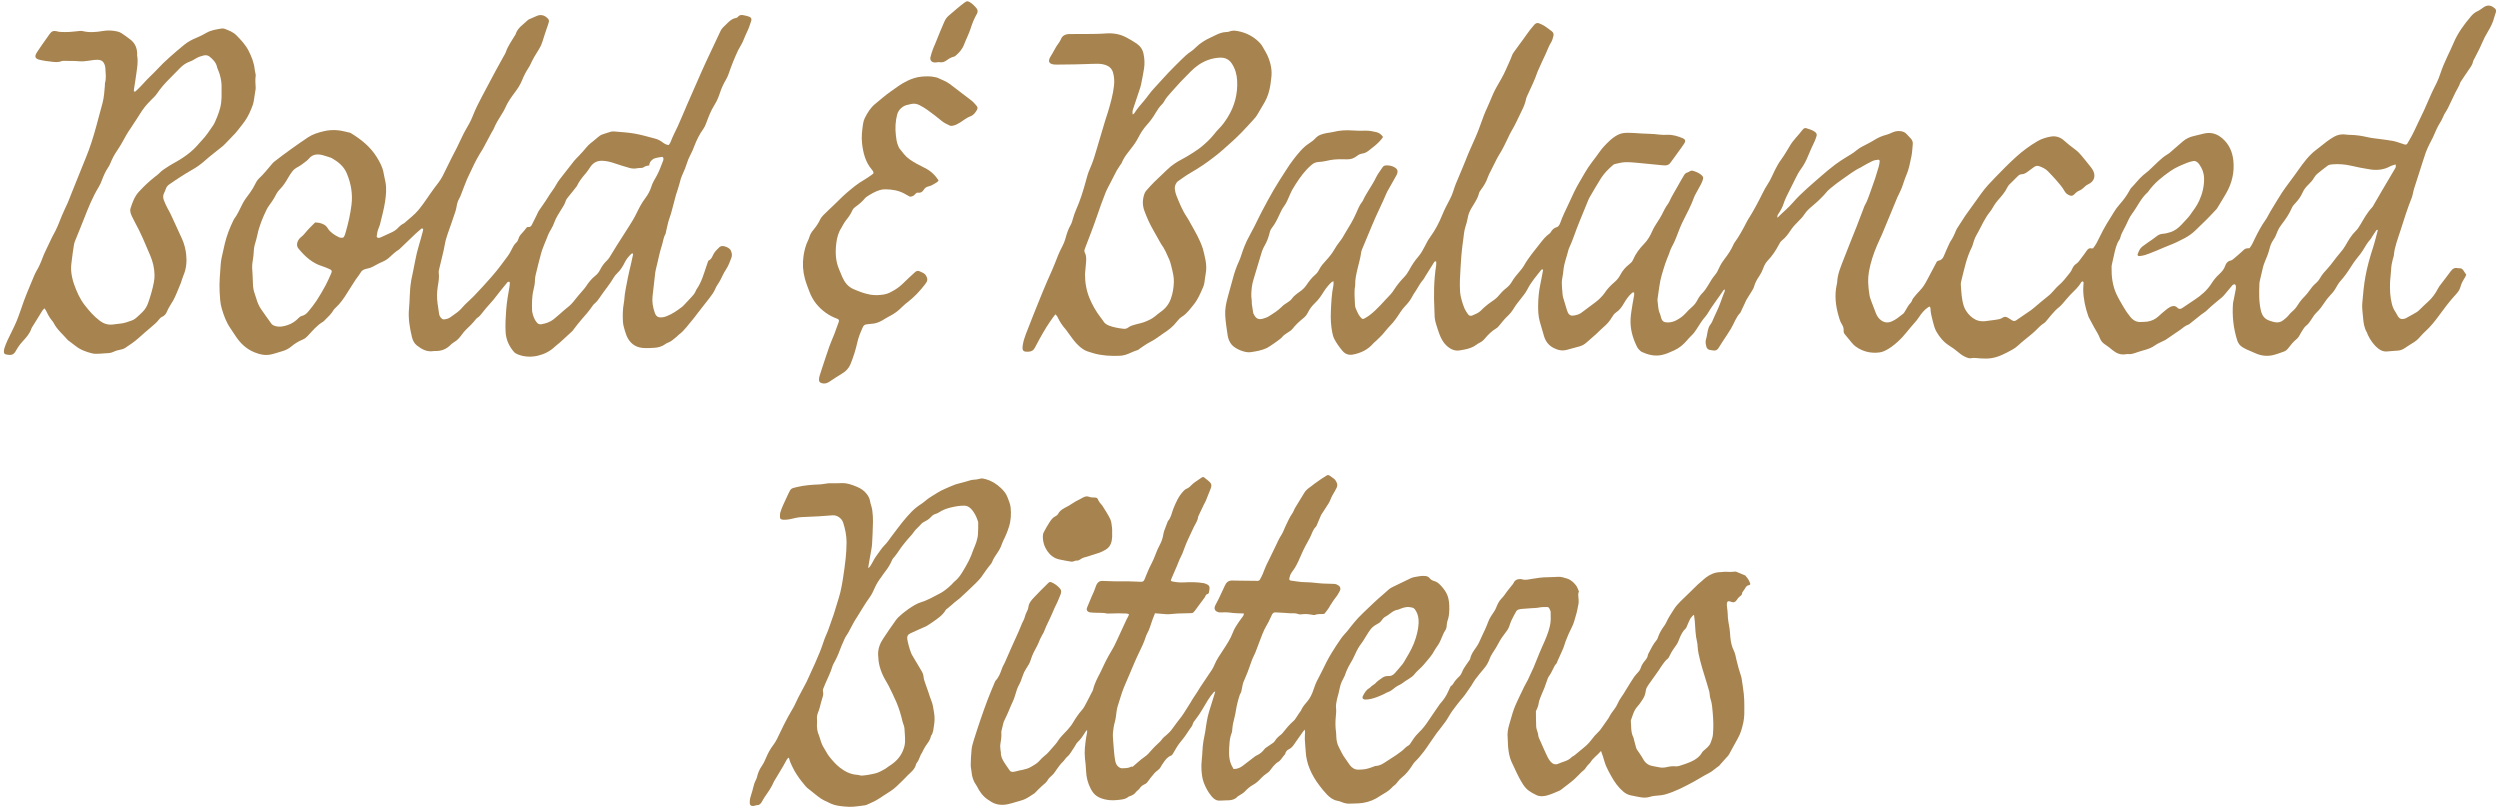 <?xml version="1.0" encoding="utf-8"?>
<!-- Generator: Adobe Illustrator 25.4.1, SVG Export Plug-In . SVG Version: 6.00 Build 0)  -->
<svg version="1.1" id="Layer_1" xmlns="http://www.w3.org/2000/svg" xmlns:xlink="http://www.w3.org/1999/xlink" x="0px" y="0px"
	 viewBox="0 0 1175.105 379.835" style="enable-background:new 0 0 1175.105 379.835;" xml:space="preserve">
<style type="text/css">
	.st0{fill:#EFEDE6;}
	.st1{fill:#EFEDE5;}
	.st2{fill:#B48039;}
	.st3{fill:#AD8246;}
	.st4{fill:none;stroke:#B48039;stroke-width:0.999;stroke-miterlimit:10;}
	.st5{fill:#FF00FF;}
	.st6{fill:#00FFFF;}
	.st7{fill:#606060;}
	.st8{fill:#A7834F;}
</style>
<g>
	<g>
		<path class="st8" d="M835.495,102.359c2.466-2.59,5.055-4.561,7.18-7.063
			c2.004-2.36,4.283-4.49,6.583-6.589c2.297-2.097,4.664-4.102,7.002-6.145
			c2.103-1.837,4.24-3.619,6.471-5.286c1.528-1.142,3.134-2.186,4.756-3.192
			c1.759-1.092,3.586-2.066,5.168-3.434c1.646-1.423,3.68-2.215,5.557-3.26
			c0.834-0.464,1.696-0.884,2.497-1.4c1.893-1.218,3.906-2.126,6.097-2.673
			c0.841-0.21,1.644-0.597,2.44-0.955c1.261-0.568,2.556-0.886,3.946-0.734
			c1.229,0.134,2.311,0.532,3.137,1.524c0.56,0.673,1.21,1.269,1.797,1.921
			c0.666,0.739,1.055,1.602,0.954,2.618c-0.197,1.98-0.245,3.995-0.666,5.927
			c-0.642,2.948-1.122,5.945-2.371,8.751c-0.808,1.813-1.31,3.759-2.02,5.619
			c-0.452,1.186-1.029,2.325-1.559,3.481c-0.166,0.361-0.391,0.697-0.543,1.063
			c-1.04,2.499-2.066,5.004-3.1,7.505c-1.366,3.305-2.716,6.617-4.113,9.909
			c-0.778,1.833-1.681,3.613-2.453,5.448c-1.67,3.971-3.038,8.048-3.78,12.299
			c-0.286,1.638-0.408,3.333-0.361,4.995c0.056,1.986,0.301,3.975,0.605,5.941
			c0.168,1.09,0.578,2.151,0.957,3.197c0.623,1.719,1.324,3.409,1.964,5.122
			c0.424,1.136,0.979,2.176,1.864,3.024c1.673,1.602,3.605,2.028,5.721,1.101
			c1.985-0.87,3.661-2.251,5.332-3.603c0.418-0.338,0.678-0.88,0.984-1.345
			c0.828-1.257,1.396-2.672,2.529-3.747c0.62-0.589,0.682-1.559,1.265-2.27
			c1.003-1.224,1.988-2.44,3.111-3.571c1.463-1.473,2.516-3.28,3.48-5.127
			c1.508-2.888,3.049-5.758,4.512-8.513c0.376-0.196,0.573-0.365,0.791-0.401
			c1.337-0.222,2.022-1.074,2.506-2.283c0.769-1.921,1.661-3.793,2.509-5.682
			c0.163-0.363,0.327-0.733,0.551-1.059c1.092-1.588,1.899-3.312,2.59-5.106
			c0.254-0.659,0.685-1.254,1.07-1.857c1.113-1.745,2.229-3.489,3.372-5.213
			c0.571-0.861,1.206-1.678,1.81-2.518c1.906-2.652,3.809-5.307,5.717-7.957
			c1.915-2.66,4.171-5.034,6.44-7.377c3.215-3.321,6.462-6.624,9.887-9.723
			c3.064-2.771,6.399-5.248,9.98-7.34c1.943-1.135,4.12-1.81,6.302-2.183
			c2.151-0.367,4.243,0.152,6.001,1.674c1.745,1.51,3.504,3.022,5.385,4.352
			c2.204,1.558,3.651,3.764,5.362,5.749c0.623,0.723,1.215,1.474,1.789,2.236
			c0.478,0.634,0.991,1.262,1.345,1.964c1.353,2.687,0.436,5.238-2.352,6.471
			c-0.61,0.27-1.082,0.626-1.541,1.072c-0.855,0.83-1.725,1.58-2.903,2.03
			c-0.844,0.322-1.538,1.099-2.223,1.753c-0.609,0.581-1.214,0.636-1.961,0.362
			c-1.016-0.373-1.847-0.982-2.369-1.914c-1.101-1.965-2.57-3.647-4.034-5.327
			c-1.254-1.439-2.583-2.816-3.915-4.184c-1.081-1.11-2.47-1.722-3.89-2.281
			c-1.001-0.394-1.857-0.2-2.684,0.43c-1.012,0.772-2.042,1.523-3.075,2.268
			c-0.785,0.565-1.616,1.01-2.625,1.046c-0.66,0.023-1.233,0.325-1.703,0.784
			c-1.368,1.336-2.741,2.667-4.078,4.033c-0.385,0.393-0.728,0.865-0.962,1.362
			c-1.105,2.348-2.834,4.224-4.515,6.145c-0.625,0.715-1.168,1.507-1.696,2.299
			c-0.618,0.928-1.078,1.977-1.783,2.829c-2.412,2.916-3.911,6.354-5.676,9.642
			c-0.489,0.911-1.046,1.791-1.467,2.733c-0.389,0.869-0.643,1.8-0.947,2.706
			c-0.177,0.527-0.265,1.096-0.516,1.584c-2.613,5.089-3.692,10.657-5.066,16.132
			c-0.134,0.535-0.234,1.109-0.194,1.653c0.254,3.414,0.346,6.877,1.431,10.148
			c0.915,2.758,4.217,6.874,8.322,7.027c0.555,0.021,1.117,0.051,1.666-0.012
			c1.663-0.192,3.325-0.401,4.98-0.654c1.173-0.18,2.351-0.315,3.382-1.06
			c0.691-0.5,1.528-0.388,2.27,0.044c0.688,0.401,1.373,0.811,2.03,1.26
			c0.689,0.47,1.339,0.415,1.997-0.03c0.198-0.134,0.392-0.274,0.59-0.409
			c2.108-1.435,4.237-2.84,6.316-4.315c0.97-0.688,1.845-1.512,2.763-2.274
			c1.778-1.475,3.523-2.993,5.347-4.41c1.02-0.793,1.856-1.741,2.715-2.68
			c0.645-0.705,1.232-1.485,1.965-2.085c2.185-1.788,3.821-4.055,5.573-6.219
			c0.442-0.546,0.763-1.207,1.053-1.854c0.402-0.899,0.949-1.705,1.758-2.219
			c1.056-0.672,1.688-1.67,2.393-2.63c0.895-1.217,1.849-2.395,2.676-3.656
			c0.611-0.93,1.322-1.32,2.404-0.986c0.13,0.04,0.302-0.057,0.588-0.119
			c0.476-0.703,1.085-1.449,1.528-2.284c1.082-2.038,2.07-4.126,3.131-6.176
			c0.548-1.059,1.146-2.095,1.764-3.115c1.072-1.769,2.19-3.511,3.265-5.278
			c0.747-1.227,1.551-2.395,2.515-3.478c1.857-2.085,3.541-4.311,4.883-6.777
			c0.227-0.418,0.443-0.869,0.769-1.201c1.898-1.93,3.512-4.127,5.542-5.929
			c0.891-0.791,1.892-1.462,2.77-2.267c1.526-1.399,2.978-2.878,4.492-4.29
			c1.341-1.251,2.726-2.44,4.331-3.371c0.816-0.474,1.515-1.159,2.24-1.78
			c1.635-1.399,3.251-2.819,4.878-4.228c1.542-1.334,3.326-2.154,5.317-2.584
			c1.633-0.353,3.238-0.836,4.871-1.183c3.186-0.677,5.925,0.16,8.408,2.301
			c3.215,2.773,4.748,6.339,5.182,10.415c0.584,5.481-0.63,10.624-3.369,15.394
			c-1.269,2.21-2.619,4.374-3.939,6.555c-0.206,0.34-0.411,0.692-0.68,0.98
			c-1.468,1.569-2.928,3.147-4.443,4.671c-1.741,1.753-3.53,3.459-5.309,5.173
			c-1.5,1.445-3.159,2.67-5.003,3.653c-2.465,1.313-4.96,2.544-7.584,3.523
			c-1.865,0.696-3.667,1.557-5.512,2.306c-1.845,0.749-3.692,1.502-5.573,2.149
			c-0.888,0.306-1.855,0.414-2.797,0.525c-0.566,0.067-0.956-0.436-0.77-0.914
			c0.521-1.335,1.031-2.69,2.231-3.6c0.887-0.672,1.797-1.316,2.706-1.959
			c1.229-0.87,2.533-1.649,3.679-2.617c0.959-0.81,1.962-1.322,3.206-1.396
			c1.201-0.071,2.342-0.386,3.494-0.738c2.143-0.654,3.795-1.974,5.292-3.551
			c0.767-0.808,1.521-1.628,2.27-2.453c0.536-0.59,1.111-1.156,1.569-1.803
			c1.607-2.272,3.337-4.459,4.496-7.03c1.498-3.322,2.339-6.77,2.277-10.417
			c-0.042-2.464-0.823-4.695-2.286-6.679c-0.235-0.318-0.503-0.625-0.805-0.877
			c-0.635-0.532-1.349-0.844-2.209-0.6c-0.842,0.239-1.723,0.383-2.526,0.714
			c-2.727,1.124-5.485,2.209-7.924,3.904c-3.871,2.691-7.558,5.594-10.336,9.48
			c-0.093,0.13-0.151,0.295-0.267,0.395c-3.278,2.813-4.933,6.823-7.461,10.191
			c-1.274,1.697-2.104,3.744-3.028,5.683c-0.922,1.935-2.166,3.731-2.626,5.875
			c-0.049,0.227-0.174,0.45-0.309,0.645c-1.495,2.159-1.963,4.681-2.543,7.163
			c-0.326,1.397-0.642,2.797-0.946,4.199c-0.101,0.465-0.204,0.941-0.214,1.414
			c-0.096,4.513,0.425,8.934,2.38,13.056c0.954,2.012,2.129,3.92,3.233,5.858
			c0.948,1.664,2.032,3.23,3.261,4.71c1.377,1.659,3.03,2.526,5.215,2.312
			c0.949-0.093,1.924-0.007,2.856-0.173c1.914-0.342,3.64-1.117,5.092-2.471
			c1.107-1.032,2.258-2.018,3.431-2.974c0.674-0.549,1.385-1.089,2.16-1.471
			c1.143-0.565,2.325-0.623,3.302,0.4c0.677,0.709,1.411,0.666,2.169,0.231
			c0.549-0.315,1.051-0.712,1.578-1.067c1.452-0.977,2.898-1.965,4.362-2.925
			c3.165-2.076,5.968-4.535,8.009-7.756c0.991-1.564,2.142-2.965,3.503-4.21
			c1.243-1.137,2.325-2.357,2.881-4.033c0.375-1.129,1.115-2.103,2.448-2.387
			c0.375-0.08,0.77-0.26,1.063-0.505c1.524-1.277,3.064-2.541,4.509-3.904
			c1.353-1.276,1.304-1.328,3.376-1.445c1.136-1.308,1.758-2.968,2.528-4.526
			c1.484-3.003,3.02-5.961,4.983-8.694c0.878-1.222,1.479-2.641,2.261-3.936
			c1.81-2.998,3.614-6.001,5.5-8.951c1.028-1.608,2.213-3.117,3.336-4.663
			c0.795-1.094,1.609-2.173,2.409-3.263c2.54-3.465,4.839-7.116,7.954-10.134
			c0.63-0.61,1.253-1.196,1.964-1.723c1.79-1.325,3.48-2.783,5.257-4.126
			c1.077-0.814,2.207-1.569,3.37-2.254c1.845-1.086,3.847-1.454,5.98-1.101
			c0.626,0.104,1.27,0.117,1.907,0.128c2.799,0.046,5.531,0.49,8.259,1.122
			c1.93,0.447,3.931,0.588,5.899,0.87c2.048,0.293,4.108,0.526,6.139,0.91
			c1.164,0.22,2.281,0.685,3.418,1.045c0.608,0.192,1.207,0.414,1.82,0.587
			c0.52,0.147,0.954-0.063,1.241-0.491c0.309-0.462,0.546-0.971,0.836-1.447
			c1.826-3.004,3.189-6.24,4.713-9.396c0.728-1.507,1.486-3.001,2.172-4.527
			c1.274-2.833,2.481-5.697,3.763-8.527c0.69-1.523,1.476-3.002,2.222-4.5
			c1.318-2.649,2.051-5.524,3.184-8.244c0.612-1.468,1.277-2.915,1.94-4.361
			c0.962-2.1,2.013-4.163,2.901-6.294c1.927-4.626,4.875-8.573,8.058-12.368
			c0.868-1.035,1.845-1.93,3.145-2.505c1.078-0.476,2.006-1.287,3.008-1.939
			c1.41-0.917,2.87-0.967,4.272-0.054c1.411,0.919,1.81,1.477,1.138,3.175
			c-0.176,0.444-0.326,0.902-0.437,1.366c-0.599,2.51-1.714,4.781-3.051,6.977
			c-1.114,1.831-2.099,3.73-2.923,5.731c-0.967,2.35-2.235,4.575-3.37,6.856
			c-0.248,0.499-0.603,0.981-0.703,1.509c-0.261,1.389-1.039,2.471-1.823,3.587
			c-1.327,1.891-2.582,3.832-3.863,5.755c-0.132,0.199-0.29,0.399-0.354,0.622
			c-0.468,1.63-1.474,2.991-2.207,4.488c-1.226,2.503-2.406,5.028-3.612,7.54
			c-0.172,0.358-0.355,0.717-0.582,1.041c-0.778,1.117-1.413,2.3-1.915,3.572
			c-0.319,0.808-0.791,1.563-1.247,2.309c-1.083,1.775-1.969,3.635-2.741,5.569
			c-0.617,1.545-1.5,2.982-2.217,4.49c-0.615,1.292-1.255,2.585-1.722,3.934
			c-0.989,2.859-1.872,5.756-2.8,8.636c-0.879,2.729-1.777,5.452-2.631,8.189
			c-0.284,0.91-0.455,1.855-0.684,2.782c-0.114,0.463-0.195,0.941-0.372,1.38
			c-2.064,5.1-3.696,10.345-5.363,15.583c-1.231,3.868-2.776,7.638-3.118,11.742
			c-0.045,0.545-0.305,1.071-0.451,1.609c-0.46,1.696-0.769,3.406-0.832,5.179
			c-0.071,1.989-0.428,3.968-0.492,5.957c-0.109,3.348,0.022,6.696,0.858,9.964
			c0.335,1.311,0.817,2.575,1.623,3.704c0.459,0.644,0.762,1.397,1.174,2.078
			c0.72,1.191,1.726,1.586,3.054,1.233c0.23-0.061,0.467-0.126,0.674-0.239
			c1.744-0.961,3.501-1.9,5.209-2.92c0.603-0.36,1.096-0.912,1.615-1.401
			c1.16-1.094,2.261-2.253,3.464-3.295c2.083-1.804,3.648-3.981,4.898-6.413
			c0.216-0.419,0.462-0.83,0.746-1.206c1.729-2.286,3.516-4.53,5.196-6.852
			c0.894-1.235,1.926-1.847,3.453-1.45c0.226,0.059,0.478,0.068,0.711,0.041
			c0.835-0.099,1.355,0.378,1.786,0.979c0.461,0.643,0.878,1.319,1.36,2.049
			c-0.2,0.43-0.35,0.878-0.598,1.264c-0.909,1.415-1.726,2.867-2.15,4.513
			c-0.371,1.44-1.293,2.574-2.26,3.615c-2.882,3.104-5.377,6.498-7.879,9.905
			c-1.878,2.558-3.862,5.062-6.237,7.217c-1.001,0.908-1.936,1.901-2.817,2.927
			c-0.844,0.983-1.811,1.782-2.906,2.457c-1.354,0.835-2.712,1.667-4.017,2.574
			c-1.085,0.754-2.234,1.16-3.557,1.219c-1.669,0.075-3.331,0.275-4.999,0.383
			c-1.417,0.092-2.667-0.413-3.775-1.254c-2.275-1.725-3.835-4.014-5.059-6.553
			c-0.172-0.358-0.237-0.773-0.438-1.11c-1.308-2.196-1.631-4.648-1.819-7.118
			c-0.169-2.222-0.557-4.437-0.364-6.676c0.362-4.205,0.735-8.404,1.49-12.568
			c0.827-4.561,2.085-8.992,3.517-13.392c0.885-2.721,1.535-5.52,2.283-8.285
			c0.015-0.055-0.064-0.135-0.14-0.281c-0.181,0.082-0.441,0.114-0.539,0.258
			c-0.719,1.052-1.408,2.124-2.101,3.193c-0.216,0.334-0.364,0.728-0.63,1.012
			c-1.489,1.587-2.511,3.49-3.643,5.317c-0.758,1.224-1.653,2.327-2.575,3.433
			c-1.169,1.401-2.185,2.943-3.157,4.492c-1.444,2.301-3.026,4.477-4.838,6.511
			c-0.94,1.056-1.614,2.361-2.344,3.592c-0.698,1.177-1.563,2.19-2.514,3.172
			c-0.934,0.965-1.76,2.058-2.505,3.18c-1.147,1.73-2.32,3.401-3.858,4.838
			c-0.97,0.906-1.671,2.116-2.418,3.239c-0.705,1.061-1.369,2.093-2.428,2.902
			c-0.79,0.604-1.317,1.578-1.887,2.436c-0.528,0.795-0.931,1.672-1.441,2.479
			c-0.294,0.465-0.627,0.947-1.053,1.281c-1.587,1.244-2.824,2.8-4.034,4.383
			c-0.547,0.717-1.204,1.282-2.058,1.575c-1.656,0.568-3.293,1.229-4.99,1.634
			c-2.789,0.665-5.541,0.377-8.186-0.78c-1.387-0.607-2.791-1.175-4.168-1.802
			c-0.722-0.329-1.418-0.725-2.1-1.132c-1.298-0.774-2.083-1.965-2.523-3.372
			c-1.755-5.62-2.356-11.375-1.927-17.239c0.04-0.547,0.226-1.082,0.333-1.625
			c0.326-1.642,0.668-3.281,0.958-4.929c0.096-0.544,0.107-1.117,0.052-1.666
			c-0.027-0.262-0.254-0.633-0.475-0.71c-0.236-0.082-0.581,0.104-0.863,0.214
			c-0.14,0.055-0.26,0.187-0.361,0.307c-0.869,1.034-1.721,2.083-2.6,3.109
			c-0.723,0.843-1.39,1.763-2.232,2.469c-2.441,2.045-4.931,4.027-7.219,6.252
			c-0.734,0.714-1.68,1.207-2.494,1.845c-1.692,1.327-3.36,2.685-5.042,4.027
			c-0.311,0.248-0.603,0.59-0.961,0.696c-1.59,0.471-2.707,1.653-4.012,2.554
			c-2.228,1.538-4.461,3.068-6.709,4.575c-0.459,0.307-0.999,0.492-1.494,0.746
			c-1.134,0.583-2.357,1.048-3.374,1.792c-1.653,1.209-3.475,1.893-5.428,2.389
			c-1.464,0.372-2.886,0.908-4.325,1.377c-0.914,0.298-1.827,0.54-2.812,0.439
			c-0.469-0.048-0.96-0.003-1.428,0.078c-2.405,0.417-4.396-0.524-6.173-1.969
			c-1.05-0.854-2.052-1.741-3.22-2.457c-1.159-0.711-2.157-1.707-2.632-3.02
			c-0.768-2.123-2.109-3.927-3.13-5.906c-0.657-1.274-1.355-2.525-2.031-3.789
			c-0.112-0.21-0.224-0.425-0.303-0.649c-1.44-4.083-2.351-8.272-2.424-12.613
			c-0.019-1.11,0.149-2.222,0.182-3.334c0.005-0.166-0.231-0.378-0.405-0.495
			c-0.083-0.056-0.299,0.034-0.424,0.109c-0.132,0.078-0.263,0.199-0.336,0.332
			c-1.246,2.282-3.236,3.908-4.993,5.746c-1.264,1.323-2.396,2.771-3.609,4.144
			c-0.522,0.591-1.046,1.202-1.664,1.682c-1.332,1.036-2.485,2.24-3.563,3.525
			c-0.922,1.099-1.828,2.21-2.753,3.306c-0.204,0.242-0.426,0.492-0.692,0.654
			c-1.655,1.01-2.942,2.426-4.299,3.774c-0.845,0.84-1.793,1.577-2.713,2.339
			c-1.716,1.422-3.492,2.766-5.113,4.309c-0.913,0.869-1.976,1.634-3.086,2.232
			c-3.085,1.659-6.182,3.384-9.699,3.919c-1.713,0.26-3.498,0.225-5.235,0.104
			c-1.432-0.1-2.85-0.357-4.282-0.098c-0.745,0.135-1.413-0.045-2.091-0.319
			c-1.346-0.544-2.569-1.299-3.654-2.245c-1.447-1.263-3.004-2.356-4.62-3.388
			c-2.54-1.623-4.451-3.899-5.92-6.469c-0.815-1.427-1.269-3.098-1.674-4.712
			c-0.522-2.08-1.119-4.161-1.152-6.339c-0.003-0.22-0.16-0.438-0.298-0.792
			c-0.293,0.117-0.588,0.178-0.817,0.336c-1.732,1.193-3.06,2.756-4.205,4.511
			c-0.65,0.996-1.385,1.953-2.188,2.829c-2.637,2.879-4.857,6.128-7.773,8.755
			c-1.956,1.762-4.005,3.406-6.435,4.479c-0.719,0.317-1.504,0.556-2.282,0.656
			c-4.132,0.53-7.917-0.423-11.286-2.878c-0.698-0.509-1.283-1.193-1.849-1.857
			c-1.035-1.212-1.987-2.496-3.035-3.696c-0.456-0.522-0.694-1.068-0.644-1.729
			c0.081-1.08-0.191-2.079-0.769-2.959c-0.851-1.297-1.243-2.764-1.657-4.213
			c-1.351-4.733-1.895-9.526-0.851-14.406c0.083-0.39,0.213-0.779,0.228-1.172
			c0.156-3.988,1.785-7.565,3.171-11.194c1.933-5.061,4.007-10.067,5.993-15.107
			c1.11-2.817,2.164-5.657,3.244-8.486c0.171-0.447,0.29-0.924,0.528-1.332
			c1.341-2.291,2.076-4.831,2.991-7.292c1.358-3.653,2.594-7.352,3.639-11.108
			c0.233-0.836,0.36-1.71,0.438-2.575c0.017-0.193-0.406-0.627-0.578-0.603
			c-0.94,0.133-1.934,0.221-2.779,0.609c-1.659,0.761-3.233,1.708-4.839,2.584
			c-0.209,0.114-0.385,0.294-0.6,0.391c-3.223,1.459-5.933,3.725-8.838,5.676
			c-1.978,1.328-3.836,2.842-5.693,4.34c-0.8,0.646-1.533,1.407-2.167,2.217
			c-0.643,0.823-1.41,1.502-2.116,2.251c-1.702,1.804-3.676,3.292-5.502,4.95
			c-0.885,0.804-1.663,1.665-2.323,2.696c-0.763,1.192-1.77,2.255-2.794,3.247
			c-1.379,1.337-2.658,2.724-3.718,4.342c-1.132,1.727-2.361,3.389-4.038,4.685
			c-0.601,0.464-1.026,1.218-1.393,1.913c-1.419,2.692-3.051,5.225-5.172,7.424
			c-1.013,1.05-1.708,2.304-2.19,3.666c-0.455,1.287-1.045,2.49-1.812,3.623
			c-1.073,1.586-2.037,3.223-2.536,5.114c-0.197,0.747-0.663,1.435-1.068,2.112
			c-0.777,1.298-1.613,2.561-2.394,3.858c-0.286,0.476-0.486,1.003-0.723,1.508
			c-0.71,1.51-1.418,3.021-2.128,4.531c-0.034,0.072-0.059,0.156-0.113,0.21
			c-2.122,2.157-2.936,5.085-4.468,7.588c-0.58,0.948-1.179,1.886-1.784,2.818
			c-1.302,2.004-2.673,3.967-3.898,6.017c-0.62,1.037-1.372,1.494-2.539,1.317
			c-0.55-0.083-1.106-0.136-1.647-0.258c-0.839-0.19-1.42-0.678-1.633-1.554
			c-0.283-1.161-0.558-2.277-0.15-3.513c0.396-1.199,0.491-2.494,0.781-3.732
			c0.271-1.152,0.532-2.278,1.351-3.263c0.642-0.773,0.97-1.815,1.403-2.753
			c1.402-3.033,2.846-6.047,3.885-9.235c0.394-1.208,0.922-2.371,1.366-3.563
			c0.074-0.2,0.033-0.442,0.053-0.809c-0.288,0.15-0.539,0.196-0.634,0.343
			c-2.476,3.807-5.37,7.33-7.655,11.267c-0.198,0.341-0.441,0.665-0.707,0.958
			c-1.727,1.899-3.001,4.119-4.399,6.247c-0.66,1.005-1.346,1.961-2.232,2.787
			c-0.755,0.704-1.454,1.476-2.118,2.268c-1.715,2.042-3.697,3.697-6.161,4.805
			c-2.038,0.917-4.029,1.853-6.278,2.225c-3.144,0.52-6.015-0.255-8.806-1.52
			c-0.619-0.281-1.116-0.877-1.601-1.392c-0.322-0.341-0.564-0.777-0.773-1.203
			c-2-4.07-3.187-8.355-2.948-12.909c0.125-2.378,0.585-4.74,0.938-7.103
			c0.2-1.34,0.509-2.663,0.726-4.001c0.073-0.448,0.011-0.918,0.011-1.321
			c-0.594-0.246-0.882,0.073-1.17,0.329c-1.51,1.341-2.626,3.004-3.628,4.723
			c-0.977,1.675-2.045,3.214-3.699,4.301c-0.806,0.529-1.376,1.304-1.861,2.151
			c-1.079,1.884-2.496,3.476-4.175,4.867c-1.16,0.961-2.166,2.104-3.286,3.117
			c-1.535,1.389-3.116,2.729-4.672,4.096c-0.915,0.804-1.962,1.376-3.124,1.707
			c-1.993,0.569-3.999,1.09-5.999,1.633c-2.197,0.597-4.197,0.171-6.218-0.864
			c-2.382-1.22-3.776-3.117-4.528-5.574c-0.7-2.286-1.354-4.587-1.995-6.89
			c-0.669-2.405-0.783-4.885-0.762-7.356c0.028-3.351,0.304-6.685,1.002-9.978
			c0.493-2.324,0.894-4.667,1.324-6.939c-0.404-0.383-0.673-0.214-0.878,0.042
			c-2.335,2.917-4.771,5.746-6.496,9.12c-0.826,1.615-1.998,3.072-3.14,4.5
			c-1.095,1.371-2.199,2.717-3.109,4.229c-0.944,1.568-2.078,2.979-3.457,4.236
			c-1.285,1.171-2.298,2.639-3.45,3.958c-0.415,0.475-0.821,1.014-1.348,1.327
			c-2.157,1.282-3.917,2.992-5.505,4.899c-0.673,0.808-1.432,1.477-2.398,1.928
			c-0.573,0.268-1.119,0.62-1.623,1.005c-1.631,1.247-3.536,1.798-5.493,2.222
			c-0.544,0.118-1.108,0.152-1.648,0.287c-2.782,0.693-4.998-0.393-6.947-2.232
			c-1.542-1.454-2.474-3.321-3.226-5.259c-0.605-1.559-1.074-3.171-1.577-4.768
			c-0.482-1.53-0.751-3.095-0.716-4.709c0.014-0.636-0.04-1.275-0.072-1.912
			c-0.354-7.015-0.283-14.013,0.818-20.973c0.096-0.607,0.013-1.242,0.013-1.839
			c-0.568-0.186-0.824,0.136-1.036,0.472c-1.403,2.225-2.796,4.457-4.188,6.689
			c-0.253,0.406-0.421,0.884-0.738,1.226c-1.645,1.775-2.614,3.994-3.974,5.954
			c-0.499,0.719-0.973,1.464-1.369,2.243c-0.878,1.729-2.105,3.175-3.427,4.572
			c-0.761,0.804-1.451,1.694-2.056,2.622c-1.482,2.271-2.973,4.516-4.906,6.456
			c-1.29,1.294-2.361,2.804-3.593,4.16c-0.909,1.001-1.915,1.915-2.889,2.856
			c-0.458,0.442-0.995,0.812-1.406,1.291c-2.501,2.913-5.741,4.476-9.434,5.208
			c-2.04,0.405-3.729-0.143-5.103-1.799c-1.433-1.726-2.743-3.532-3.771-5.512
			c-0.504-0.971-0.768-2.096-0.981-3.183c-0.599-3.063-0.772-6.173-0.645-9.284
			c0.175-4.299,0.337-8.603,1.225-12.839c0.108-0.517,0.015-1.075,0.015-1.851
			c-0.471,0.248-0.776,0.335-0.982,0.528c-1.401,1.316-2.593,2.807-3.616,4.435
			c-1.186,1.887-2.396,3.721-4.062,5.282c-1.377,1.291-2.576,2.829-3.419,4.577
			c-0.493,1.022-1.211,1.852-2.098,2.569c-1.861,1.506-3.616,3.113-5.098,5.024
			c-0.563,0.726-1.444,1.232-2.242,1.743c-1.011,0.648-1.993,1.285-2.756,2.253
			c-0.693,0.879-5.952,4.458-6.961,4.952c-2.478,1.214-5.167,1.634-7.844,2.016
			c-2.57,0.367-7.169-1.574-8.801-3.571c-1.032-1.263-1.624-2.771-1.864-4.351
			c-0.466-3.072-0.942-6.155-1.137-9.252c-0.191-3.036,0.419-6.027,1.247-8.958
			c0.845-2.99,1.688-5.981,2.478-8.986c0.691-2.629,1.597-5.164,2.745-7.636
			c0.768-1.653,1.211-3.454,1.856-5.168c0.561-1.489,1.121-2.988,1.823-4.413
			c1.124-2.283,2.389-4.496,3.549-6.762c1.162-2.27,2.219-4.595,3.412-6.849
			c1.826-3.449,3.658-6.899,5.623-10.27c1.804-3.095,3.76-6.104,5.703-9.116
			c1.207-1.872,2.421-3.754,3.8-5.498c2.121-2.683,4.225-5.399,7.16-7.31
			c1.063-0.692,2.131-1.459,2.971-2.395c1.447-1.613,3.343-2.069,5.302-2.462
			c1.014-0.203,2.058-0.268,3.058-0.519c2.968-0.743,5.959-0.937,9.008-0.715
			c2.062,0.15,4.141,0.165,6.208,0.107c1.784-0.05,3.496,0.3,5.193,0.714
			c1.256,0.306,2.265,1.091,3.043,2.263c-1.12,1.648-2.485,2.959-3.94,4.181
			c-0.792,0.665-1.635,1.267-2.432,1.927c-0.998,0.826-2.058,1.492-3.379,1.673
			c-0.963,0.132-1.787,0.534-2.57,1.161c-1.34,1.073-2.919,1.607-4.666,1.552
			c-0.638-0.02-1.276-0.022-1.913-0.041c-2.643-0.078-5.247,0.133-7.825,0.79
			c-1.224,0.311-2.51,0.415-3.776,0.516c-1.164,0.094-2.114,0.512-3.016,1.263
			c-3.105,2.588-5.409,5.822-7.582,9.17c-0.563,0.867-1.108,1.749-1.604,2.656
			c-0.416,0.762-0.754,1.568-1.117,2.359c-0.823,1.795-1.479,3.654-2.685,5.28
			c-0.892,1.203-1.581,2.584-2.19,3.962c-1.004,2.271-2.133,4.449-3.664,6.417
			c-0.379,0.487-0.691,1.09-0.83,1.687c-0.547,2.341-1.327,4.573-2.558,6.652
			c-0.898,1.517-1.419,3.185-1.877,4.893c-0.701,2.614-1.631,5.167-2.341,7.779
			c-0.604,2.221-1.458,4.375-1.712,6.695c-0.218,1.987-0.411,3.956-0.071,5.949
			c0.106,0.62-0.008,1.275,0.07,1.903c0.167,1.339,0.375,2.673,0.607,4.003
			c0.067,0.384,0.232,0.767,0.423,1.11c1.09,1.95,2.217,2.438,4.363,1.801
			c0.91-0.27,1.844-0.589,2.638-1.09c2.018-1.274,4.067-2.522,5.786-4.213
			c0.114-0.112,0.24-0.211,0.348-0.328c1.412-1.519,3.543-2.109,4.803-3.875
			c1.169-1.638,2.986-2.609,4.531-3.86c0.792-0.641,1.522-1.419,2.093-2.261
			c1.214-1.788,2.476-3.514,4.142-4.918c0.797-0.672,1.408-1.486,1.885-2.437
			c0.865-1.723,2.162-3.15,3.456-4.556c1.352-1.469,2.584-3.008,3.595-4.739
			c0.761-1.303,1.576-2.595,2.527-3.763c1.067-1.31,1.911-2.732,2.72-4.2
			c0.846-1.534,1.849-2.98,2.701-4.51c0.851-1.527,1.683-3.074,2.374-4.676
			c0.823-1.906,1.572-3.837,2.872-5.488c0.099-0.125,0.207-0.25,0.271-0.393
			c1.729-3.856,4.41-7.169,6.225-10.987c0.812-1.708,2.059-3.208,3.089-4.815
			c0.437-0.682,1.056-0.878,1.827-0.902c1.481-0.046,2.85,0.286,4.094,1.084
			c1.04,0.667,1.339,1.475,0.992,2.67c-0.11,0.377-0.289,0.741-0.482,1.086
			c-1.246,2.224-2.506,4.441-3.759,6.662c-0.235,0.417-0.504,0.821-0.686,1.26
			c-2.141,5.148-4.733,10.094-6.847,15.256c-1.57,3.833-3.2,7.641-4.789,11.467
			c-0.182,0.438-0.338,0.905-0.396,1.372c-0.327,2.62-1.111,5.134-1.702,7.694
			c-0.571,2.477-1.194,4.967-1.108,7.549c0.005,0.159,0.013,0.323-0.018,0.477
			c-0.585,2.934-0.164,5.879-0.095,8.819c0.013,0.547,0.098,1.123,0.295,1.629
			c0.405,1.038,0.86,2.064,1.391,3.043c0.337,0.621,0.823,1.168,1.285,1.711
			c0.343,0.403,0.855,0.517,1.306,0.274c0.835-0.451,1.662-0.936,2.424-1.5
			c3.811-2.817,6.726-6.549,10.014-9.899c0.718-0.732,1.278-1.631,1.846-2.496
			c1.361-2.074,2.937-3.958,4.656-5.749c0.871-0.907,1.618-1.984,2.21-3.096
			c1.244-2.336,2.692-4.514,4.421-6.514c1.206-1.396,2.084-3.001,2.927-4.636
			c0.765-1.484,1.504-3.011,2.49-4.345c2.436-3.298,4.304-6.896,5.827-10.668
			c0.988-2.449,2.239-4.755,3.453-7.081c0.669-1.282,1.255-2.578,1.667-3.954
			c0.709-2.373,1.656-4.645,2.655-6.911c1.541-3.497,2.91-7.069,4.358-10.607
			c0.302-0.737,0.62-1.468,0.947-2.194c1.771-3.922,3.56-7.842,4.96-11.91
			c0.935-2.718,1.95-5.384,3.186-7.98c0.923-1.94,1.661-3.967,2.536-5.931
			c0.517-1.161,1.096-2.299,1.721-3.405c1.527-2.704,3.152-5.341,4.386-8.217
			c0.972-2.266,2.098-4.465,2.932-6.797c0.235-0.656,0.702-1.237,1.108-1.821
			c0.725-1.045,1.454-2.089,2.236-3.092c2.396-3.075,4.414-6.434,7.045-9.337
			c0.69-0.761,1.415-1.033,2.323-0.659c0.88,0.362,1.764,0.757,2.56,1.271
			c1.136,0.733,2.196,1.585,3.286,2.39c0.793,0.586,1.091,1.374,0.809,2.314
			c-0.297,0.991-0.492,2.075-1.041,2.916c-1.193,1.828-1.811,3.9-2.75,5.83
			c-1.149,2.363-2.191,4.777-3.28,7.169c-0.132,0.29-0.29,0.571-0.39,0.872
			c-1.264,3.793-3.042,7.365-4.702,10.989c-0.265,0.578-0.57,1.166-0.682,1.782
			c-0.36,1.987-1.153,3.804-2.047,5.587c-1.606,3.204-2.992,6.518-4.856,9.593
			c-0.494,0.815-0.899,1.687-1.304,2.552c-1.456,3.104-2.947,6.186-4.795,9.086
			c-0.639,1.003-1.122,2.107-1.665,3.17c-0.651,1.277-1.297,2.558-1.93,3.844
			c-0.457,0.929-0.988,1.837-1.314,2.812c-0.744,2.226-1.905,4.198-3.311,6.054
			c-0.377,0.498-0.768,1.062-0.903,1.653c-0.436,1.913-1.466,3.519-2.45,5.158
			c-0.41,0.683-0.834,1.358-1.233,2.047c-0.804,1.391-1.358,2.856-1.624,4.464
			c-0.233,1.407-0.652,2.793-1.095,4.154c-0.674,2.07-0.72,4.232-1.057,6.351
			c-0.137,0.864-0.244,1.733-0.341,2.602c-0.177,1.58-0.384,3.159-0.493,4.745
			c-0.253,3.656-0.504,7.314-0.659,10.976c-0.084,1.988-0.043,3.989,0.084,5.975
			c0.075,1.181,0.359,2.362,0.672,3.51c0.377,1.38,0.799,2.762,1.364,4.072
			c0.436,1.011,1.074,1.948,1.717,2.851c0.454,0.637,1.188,0.848,1.929,0.535
			c1.463-0.619,2.966-1.182,4.128-2.344c0.563-0.564,1.113-1.147,1.726-1.653
			c1.099-0.908,2.184-1.856,3.382-2.619c1.294-0.824,2.43-1.746,3.406-2.949
			c0.946-1.166,2.021-2.269,3.204-3.189c1.097-0.853,2.021-1.8,2.704-2.983
			c1.084-1.877,2.478-3.51,3.88-5.145c0.671-0.782,1.354-1.586,1.853-2.48
			c2.15-3.854,5.014-7.18,7.708-10.635c1.27-1.628,2.535-3.248,4.254-4.445
			c0.256-0.178,0.501-0.423,0.653-0.692c0.696-1.232,1.63-2.119,3.052-2.478
			c0.332-0.084,0.617-0.482,0.849-0.792c0.236-0.314,0.428-0.681,0.556-1.053
			c1.066-3.099,2.557-6.011,3.934-8.973c0.839-1.804,1.66-3.617,2.514-5.415
			c1.54-3.241,3.472-6.263,5.234-9.38c1.935-3.423,4.523-6.36,6.74-9.568
			c1.374-1.988,3.042-3.694,4.773-5.324c1.206-1.136,2.595-2.172,4.077-2.892
			c1.408-0.684,3.039-0.928,4.659-0.867c1.275,0.049,2.557,0.019,3.824,0.143
			c3.648,0.357,7.327,0.189,10.968,0.702c1.174,0.165,2.387,0.126,3.578,0.083
			c2.62-0.095,5.046,0.647,7.404,1.654c1.105,0.472,1.34,1.277,0.671,2.342
			c-0.802,1.277-1.722,2.48-2.606,3.704c-1.304,1.806-2.638,3.59-3.923,5.409
			c-0.608,0.86-1.408,1.257-2.432,1.27c-0.318,0.004-0.639,0.01-0.955-0.021
			c-4.044-0.396-8.084-0.827-12.131-1.186c-1.981-0.176-3.98-0.363-5.96-0.278
			c-1.571,0.067-3.133,0.501-4.68,0.855c-0.435,0.1-0.842,0.448-1.197,0.758
			c-1.981,1.729-3.792,3.564-5.255,5.82c-1.822,2.812-3.415,5.746-5.139,8.607
			c-0.328,0.545-0.627,1.115-0.87,1.703c-1.427,3.459-2.812,6.936-4.252,10.389
			c-1.747,4.19-3.036,8.559-4.979,12.671c-0.762,3.167-2.008,6.211-2.419,9.468
			c-0.17,1.344-0.259,2.707-0.552,4.024c-0.336,1.512-0.284,3.007-0.17,4.519
			c0.084,1.113,0.17,2.225,0.271,3.336c0.036,0.395,0.08,0.797,0.19,1.175
			c0.512,1.757,1.041,3.509,1.579,5.258c0.211,0.685,0.419,1.377,0.706,2.032
			c0.48,1.094,1.339,1.626,2.47,1.471c1.345-0.184,2.686-0.459,3.814-1.29
			c2.178-1.604,4.35-3.218,6.506-4.852c0.761-0.577,1.519-1.174,2.189-1.85
			c0.837-0.845,1.694-1.707,2.343-2.692c1.288-1.957,2.899-3.597,4.66-5.096
			c1.115-0.95,2.009-2.059,2.666-3.337c1.044-2.029,2.487-3.696,4.287-5.068
			c0.71-0.541,1.325-1.156,1.678-1.986c1.234-2.907,3.104-5.391,5.287-7.617
			c1.718-1.752,2.857-3.831,3.818-6.014c0.683-1.55,1.589-2.938,2.497-4.343
			c0.69-1.067,1.38-2.141,1.957-3.27c0.907-1.775,1.732-3.59,2.963-5.18
			c0.194-0.25,0.362-0.531,0.487-0.821c1.139-2.641,2.738-5.032,4.1-7.552
			c0.984-1.82,2.046-3.6,3.113-5.373c0.19-0.317,0.566-0.53,0.877-0.761
			c0.12-0.089,0.301-0.094,0.453-0.144c0.88-0.291,1.583-1.163,2.658-0.819
			c1.603,0.513,3.177,1.082,4.362,2.365c0.417,0.451,0.512,1.021,0.349,1.566
			c-0.227,0.758-0.509,1.513-0.873,2.214c-0.843,1.628-1.753,3.221-2.627,4.832
			c-0.227,0.419-0.466,0.841-0.626,1.288c-1.402,3.915-3.359,7.57-5.223,11.271
			c-0.679,1.35-1.29,2.741-1.831,4.152c-1.056,2.752-2.053,5.52-3.501,8.111
			c-0.614,1.099-0.945,2.357-1.406,3.543c-0.578,1.484-1.238,2.942-1.721,4.457
			c-1.112,3.49-2.265,6.974-2.731,10.634c-0.221,1.738-0.504,3.468-0.745,5.203
			c-0.065,0.472-0.173,0.966-0.099,1.423c0.325,2.034,0.208,4.148,1.127,6.081
			c0.27,0.567,0.343,1.226,0.53,1.836c0.538,1.757,1.284,2.29,3.138,2.298
			c1.472,0.006,2.862-0.375,4.128-1.065c1.538-0.839,2.986-1.823,4.188-3.143
			c0.965-1.06,1.956-2.114,3.051-3.032c1.13-0.948,1.975-2.072,2.632-3.359
			c0.622-1.218,1.401-2.309,2.364-3.285c1.01-1.024,1.81-2.2,2.546-3.448
			c1.049-1.776,2.075-3.568,3.441-5.158c0.814-0.948,1.352-2.161,1.884-3.315
			c0.673-1.46,1.515-2.804,2.495-4.061c1.624-2.083,3.071-4.269,4.152-6.687
			c0.162-0.363,0.339-0.729,0.572-1.048c2.269-3.1,4.047-6.486,5.795-9.889
			c0.145-0.283,0.306-0.56,0.478-0.828c2.585-4.029,4.796-8.264,6.932-12.542
			c0.71-1.422,1.464-2.837,2.347-4.154c1.387-2.068,2.256-4.386,3.377-6.581
			c0.872-1.706,1.755-3.386,2.925-4.922c0.914-1.2,1.672-2.52,2.482-3.798
			c0.512-0.806,1.018-1.618,1.484-2.452c1.651-2.955,4.19-5.208,6.195-7.883
			c0.417-0.555,1.041-0.866,1.684-0.655c1.431,0.469,2.916,0.844,4.14,1.803
			c0.627,0.491,0.922,1.11,0.667,1.887c-0.298,0.906-0.58,1.829-0.994,2.684
			c-1.006,2.08-1.978,4.167-2.842,6.314c-0.949,2.359-2.082,4.639-3.634,6.703
			c-0.903,1.201-1.592,2.577-2.282,3.922c-1.49,2.904-2.941,5.83-4.363,8.768
			c-0.519,1.072-0.983,2.183-1.348,3.316c-0.546,1.69-1.373,3.218-2.356,4.682
			C835.736,100.818,835.24,101.288,835.495,102.359z M1126.006,77.286
			c-0.946,0.329-1.82,0.508-2.569,0.916c-2.927,1.595-6.031,1.934-9.265,1.447
			c-3.069-0.462-6.111-1.066-9.136-1.764c-2.892-0.667-5.824-0.876-8.789-0.637
			c-0.813,0.066-1.603,0.208-2.252,0.701c-1.649,1.251-3.298,2.506-4.878,3.84
			c-0.595,0.503-1.081,1.182-1.477,1.863c-0.652,1.12-1.485,2.06-2.413,2.946
			c-1.154,1.102-2.202,2.279-2.852,3.787c-0.857,1.99-2.127,3.717-3.625,5.287
			c-0.542,0.568-1.096,1.198-1.401,1.905c-1.277,2.953-3.084,5.57-5.024,8.096
			c-0.739,0.962-1.351,1.951-1.812,3.066c-0.516,1.25-0.947,2.586-1.718,3.669
			c-0.952,1.337-1.595,2.761-1.969,4.311c-0.565,2.339-1.5,4.533-2.422,6.739
			c-0.304,0.728-0.537,1.494-0.727,2.262c-0.479,1.932-0.92,3.874-1.363,5.815
			c-0.124,0.542-0.272,1.092-0.296,1.642c-0.182,4.301-0.294,8.577,0.704,12.842
			c0.55,2.35,1.714,3.886,3.926,4.671c0.898,0.319,1.816,0.626,2.751,0.782
			c1.379,0.23,2.66-0.016,3.819-0.943c0.874-0.699,1.743-1.372,2.456-2.246
			c0.552-0.677,1.127-1.36,1.8-1.908c1.071-0.873,1.907-1.916,2.621-3.078
			c0.923-1.502,2.036-2.843,3.29-4.086c0.729-0.723,1.365-1.553,1.964-2.391
			c0.929-1.3,1.873-2.57,3.105-3.614c0.852-0.722,1.554-1.578,2.117-2.568
			c0.91-1.599,2.103-2.984,3.38-4.314c0.987-1.028,1.825-2.2,2.714-3.32
			c1.087-1.37,2.093-2.813,3.257-4.113c0.965-1.078,1.804-2.206,2.526-3.46
			c1.39-2.415,2.763-4.851,4.798-6.82c0.982-0.95,1.683-2.098,2.38-3.27
			c1.627-2.735,3.133-5.56,5.383-7.876c0.326-0.335,0.527-0.795,0.767-1.208
			c1.32-2.271,2.622-4.553,3.954-6.817c1.979-3.364,3.986-6.712,5.961-10.079
			C1126.005,78.832,1126.364,78.275,1126.006,77.286z"/>
		<path class="st8" d="M297.407,119.107c-0.21,0.055-0.492,0.044-0.631,0.179
			c-1.203,1.171-2.321,2.427-3.054,3.95c-0.94,1.955-2.074,3.75-3.664,5.257
			c-0.629,0.597-1.2,1.301-1.633,2.051c-1.798,3.112-4.18,5.809-6.158,8.791
			c-0.837,1.262-1.716,2.493-2.907,3.468c-0.303,0.248-0.562,0.568-0.784,0.895
			c-1.614,2.378-3.483,4.542-5.399,6.679c-1.274,1.421-2.384,2.989-3.566,4.492
			c-0.197,0.251-0.357,0.54-0.588,0.753c-1.924,1.786-3.85,3.569-5.799,5.328
			c-0.765,0.691-1.637,1.267-2.379,1.98c-2.25,2.161-4.979,3.526-7.926,4.239
			c-3.199,0.774-6.482,0.646-9.607-0.612c-0.643-0.259-1.311-0.656-1.756-1.172
			c-2.307-2.671-3.713-5.788-3.898-9.318c-0.184-3.499,0.008-6.997,0.276-10.502
			c0.281-3.669,0.915-7.262,1.555-10.866c0.097-0.548,0.148-1.108,0.16-1.664
			c0.004-0.207-0.147-0.583-0.256-0.594c-0.277-0.028-0.688,0.01-0.839,0.192
			c-1.824,2.211-3.655,4.419-5.387,6.701c-0.82,1.081-1.65,2.127-2.589,3.115
			c-1.423,1.498-2.715,3.123-4.016,4.731c-0.602,0.745-1.134,1.528-1.974,2.051
			c-0.397,0.248-0.759,0.596-1.047,0.969c-1.321,1.713-2.874,3.198-4.433,4.685
			c-0.745,0.71-1.409,1.523-2.013,2.359c-1.036,1.434-2.151,2.745-3.734,3.629
			c-0.684,0.382-1.275,0.954-1.849,1.501c-1.753,1.673-3.828,2.539-6.243,2.608
			c-0.478,0.014-0.967-0.04-1.433,0.039c-3.107,0.529-5.591-0.838-7.891-2.64
			c-1.299-1.017-1.982-2.498-2.353-4.074c-1.026-4.36-1.789-8.78-1.336-13.263
			c0.424-4.203,0.219-8.449,0.956-12.624c0.028-0.156,0.008-0.321,0.039-0.476
			c0.649-3.198,1.362-6.384,1.94-9.595c0.834-4.641,2.416-9.08,3.558-13.637
			c0.093-0.37,0.116-0.757,0.158-1.041c-0.377-0.411-0.705-0.326-0.945-0.124
			c-0.914,0.768-1.817,1.549-2.691,2.362c-1.164,1.083-2.295,2.201-3.442,3.303
			c-1.206,1.158-2.413,2.315-3.621,3.471c-0.23,0.22-0.441,0.478-0.709,0.637
			c-1.796,1.07-3.237,2.568-4.789,3.933c-0.12,0.105-0.245,0.204-0.367,0.306
			c-1.435,1.197-3.24,1.691-4.841,2.564c-1.542,0.841-3.006,1.802-4.782,2.103
			c-0.469,0.079-0.928,0.233-1.38,0.386c-0.777,0.263-1.368,0.717-1.803,1.463
			c-0.559,0.957-1.26,1.832-1.903,2.739c-0.138,0.195-0.309,0.367-0.437,0.568
			c-1.244,1.943-2.504,3.876-3.717,5.838c-1.68,2.718-3.438,5.371-5.831,7.536
			c-0.294,0.266-0.61,0.544-0.8,0.881c-1.078,1.907-2.677,3.355-4.207,4.866
			c-0.226,0.224-0.424,0.499-0.691,0.654c-2.949,1.714-5.069,4.325-7.343,6.767
			c-0.663,0.712-1.387,1.3-2.292,1.673c-1.924,0.793-3.679,1.823-5.288,3.192
			c-1.26,1.071-2.766,1.865-4.417,2.311c-1.766,0.477-3.491,1.13-5.274,1.519
			c-2.657,0.579-5.205,0.013-7.698-0.999c-3.917-1.589-6.784-4.349-9.033-7.843
			c-0.776-1.206-1.556-2.411-2.374-3.588c-1.94-2.793-3.052-5.96-4.007-9.166
			c-0.753-2.527-0.844-5.18-0.995-7.809c-0.252-4.395,0.236-8.763,0.518-13.133
			c0.137-2.129,0.76-4.229,1.186-6.338c0.221-1.094,0.479-2.18,0.742-3.265
			c0.924-3.81,2.322-7.445,4.056-10.956c0.071-0.143,0.114-0.306,0.209-0.429
			c1.764-2.295,2.834-4.976,4.16-7.513c0.93-1.781,2.21-3.31,3.364-4.928
			c1.068-1.499,1.998-3.065,2.795-4.726c0.336-0.702,0.792-1.404,1.359-1.927
			c2.236-2.064,4.116-4.437,6.071-6.746c0.359-0.424,0.726-0.859,1.159-1.2
			c5.141-4.036,10.469-7.812,15.89-11.462c2.234-1.504,4.751-2.235,7.29-2.868
			c2.325-0.58,4.745-0.722,7.127-0.444c1.81,0.212,3.585,0.728,5.373,1.117
			c0.151,0.033,0.295,0.122,0.43,0.204c4.809,2.94,9.145,6.404,12.145,11.276
			c1.42,2.306,2.734,4.676,3.193,7.416c0.25,1.489,0.637,2.955,0.907,4.442
			c0.549,3.023,0.243,6.017-0.203,9.035c-0.538,3.639-1.553,7.158-2.393,10.721
			c-0.145,0.615-0.447,1.192-0.658,1.793c-0.21,0.6-0.449,1.196-0.579,1.815
			c-0.162,0.768-0.227,1.558-0.317,2.218c0.449,0.602,0.934,0.58,1.399,0.441
			c0.454-0.136,0.886-0.354,1.32-0.552c1.377-0.628,2.748-1.271,4.126-1.895
			c1.171-0.531,2.25-1.179,3.136-2.139c0.813-0.881,1.72-1.662,2.819-2.185
			c0.072-0.034,0.15-0.066,0.207-0.119c2.211-2.052,4.688-3.789,6.639-6.157
			c2.693-3.268,4.891-6.875,7.408-10.258c1.38-1.855,2.893-3.613,3.938-5.691
			c1.466-2.916,2.884-5.856,4.343-8.776c0.747-1.495,1.562-2.956,2.303-4.454
			c0.883-1.785,1.704-3.601,2.581-5.389c0.56-1.142,1.117-2.292,1.775-3.378
			c1.2-1.983,2.287-4.019,3.138-6.174c1.289-3.266,2.838-6.405,4.503-9.493
			c2.154-3.997,4.256-8.023,6.404-12.023c1.168-2.176,2.387-4.326,3.577-6.49
			c0.384-0.698,0.86-1.37,1.104-2.116c0.907-2.769,2.662-5.065,4.085-7.545
			c0.158-0.276,0.415-0.515,0.503-0.809c0.914-3.049,3.601-4.566,5.681-6.603
			c0.221-0.217,0.521-0.37,0.808-0.499c1.162-0.523,2.327-1.039,3.503-1.53
			c1.614-0.674,3.119-0.457,4.489,0.631c1.343,1.066,1.424,1.561,0.829,3.277
			c-0.94,2.708-1.87,5.423-2.698,8.166c-0.374,1.24-0.884,2.37-1.573,3.458
			c-1.535,2.423-3.028,4.873-4.197,7.504c-0.225,0.506-0.531,0.981-0.834,1.447
			c-1.176,1.811-2.161,3.722-2.963,5.723c-0.808,2.017-1.967,3.825-3.258,5.546
			c-1.82,2.426-3.584,4.873-4.775,7.695c-0.431,1.02-1.045,1.97-1.645,2.908
			c-1.375,2.151-2.687,4.33-3.661,6.702c-0.24,0.583-0.634,1.101-0.938,1.66
			c-0.91,1.678-1.811,3.361-2.715,5.042c-0.565,1.051-1.068,2.143-1.707,3.147
			c-1.884,2.963-3.574,6.024-4.994,9.238c-0.707,1.601-1.572,3.134-2.247,4.748
			c-0.952,2.275-1.786,4.598-2.688,6.894c-0.291,0.74-0.561,1.505-0.973,2.177
			c-0.687,1.121-0.969,2.339-1.182,3.606c-0.144,0.856-0.353,1.708-0.62,2.534
			c-0.589,1.819-1.258,3.612-1.851,5.43c-1.062,3.255-2.467,6.413-3.05,9.805
			c-0.676,3.932-1.823,7.748-2.669,11.636c-0.118,0.542-0.284,1.121-0.207,1.65
			c0.329,2.258-0.11,4.452-0.463,6.652c-0.42,2.619-0.462,5.234-0.091,7.858
			c0.234,1.654,0.463,3.309,0.728,4.957c0.13,0.806,0.525,1.498,1.111,2.076
			c0.36,0.355,0.781,0.553,1.291,0.488c1.119-0.143,2.184-0.421,3.098-1.145
			c0.686-0.544,1.396-1.064,2.131-1.54c1.352-0.875,2.476-1.968,3.527-3.191
			c1.032-1.201,2.254-2.238,3.394-3.347c0.625-0.608,1.271-1.197,1.874-1.827
			c1.321-1.381,2.628-2.775,3.924-4.18c1.024-1.11,2.026-2.241,3.032-3.367
			c0.583-0.653,1.156-1.315,1.735-1.971c2.642-2.992,4.95-6.244,7.328-9.439
			c0.567-0.761,1.01-1.622,1.451-2.468c0.694-1.332,1.27-2.713,2.473-3.735
			c0.45-0.383,0.742-1.049,0.915-1.641c0.327-1.116,0.974-1.962,1.77-2.776
			c0.774-0.791,1.418-1.709,2.189-2.656c0.117-0.032,0.355-0.174,0.568-0.142
			c0.845,0.126,1.392-0.271,1.746-0.962c0.834-1.631,1.638-3.277,2.451-4.918
			c0.282-0.57,0.493-1.187,0.843-1.711c1.457-2.187,3.066-4.281,4.405-6.537
			c1.18-1.986,2.701-3.725,3.797-5.781c0.965-1.809,2.367-3.391,3.621-5.04
			c1.589-2.09,3.199-4.165,4.851-6.205c0.698-0.862,1.541-1.604,2.293-2.423
			c1.184-1.289,2.41-2.548,3.491-3.92c0.553-0.703,1.166-1.289,1.851-1.836
			c1.119-0.894,2.248-1.779,3.314-2.734c0.726-0.651,1.493-1.19,2.419-1.492
			c1.287-0.421,2.564-0.877,3.867-1.239c0.521-0.145,1.107-0.151,1.652-0.1
			c3.172,0.296,6.374,0.444,9.502,0.998c3.287,0.582,6.513,1.532,9.747,2.389
			c1.233,0.327,2.363,0.936,3.395,1.717c0.824,0.624,1.699,1.172,2.885,1.265
			c0.297-0.464,0.689-0.884,0.865-1.381c0.906-2.566,2.234-4.933,3.361-7.394
			c1.526-3.332,2.889-6.739,4.349-10.102c1.586-3.655,3.197-7.298,4.805-10.943
			c1.319-2.989,2.609-5.992,3.984-8.956c2.312-4.985,4.693-9.939,7.02-14.918
			c0.631-1.35,1.821-2.194,2.805-3.21c1.258-1.299,2.605-2.548,4.535-2.84
			c0.285-0.043,0.604-0.273,0.785-0.51c0.688-0.9,1.618-0.966,2.591-0.777
			c0.932,0.181,1.873,0.389,2.759,0.721c0.874,0.328,1.206,1.045,0.908,1.939
			c-0.554,1.66-1.075,3.35-1.844,4.912c-0.777,1.579-1.421,3.199-2.083,4.821
			c-0.327,0.801-0.814,1.537-1.233,2.3c-0.344,0.625-0.733,1.229-1.036,1.873
			c-1.698,3.61-3.175,7.307-4.457,11.086c-0.305,0.899-0.714,1.78-1.197,2.596
			c-1.183,2-2.151,4.099-2.869,6.297c-0.649,1.985-1.452,3.895-2.566,5.646
			c-1.729,2.718-2.827,5.709-3.937,8.694c-0.338,0.909-0.716,1.757-1.279,2.543
			c-1.775,2.476-3.137,5.169-4.222,8.015c-0.539,1.412-1.101,2.833-1.83,4.151
			c-0.74,1.337-1.28,2.721-1.739,4.17c-0.479,1.513-1.046,3.012-1.729,4.443
			c-0.866,1.815-1.43,3.702-1.896,5.649c-0.369,1.54-0.991,3.017-1.438,4.541
			c-0.426,1.452-0.758,2.931-1.156,4.391c-0.586,2.147-1.08,4.31-1.851,6.419
			c-0.788,2.156-1.17,4.461-1.726,6.701c-0.076,0.307-0.046,0.669-0.201,0.923
			c-1.021,1.679-1.132,3.636-1.727,5.44c-1.176,3.566-1.785,7.263-2.734,10.879
			c-0.141,0.538-0.272,1.085-0.337,1.636c-0.446,3.798-0.893,7.596-1.299,11.399
			c-0.275,2.582,0.165,5.118,1,7.528c0.608,1.753,1.415,2.604,3.906,2.259
			c0.622-0.086,1.236-0.31,1.827-0.539c2.628-1.02,4.905-2.627,7.125-4.322
			c0.377-0.288,0.71-0.64,1.038-0.988c1.147-1.218,2.262-2.465,3.428-3.664
			c0.786-0.809,1.478-1.669,1.933-2.708c0.128-0.292,0.232-0.604,0.413-0.861
			c2.334-3.32,3.392-7.18,4.661-10.952c0.203-0.604,0.397-1.211,0.622-1.807
			c0.111-0.295,0.213-0.721,0.439-0.823c1.478-0.67,1.762-2.217,2.494-3.399
			c0.692-1.115,1.642-1.937,2.525-2.845c0.211-0.217,0.524-0.374,0.819-0.466
			c1.317-0.409,3.998,0.723,4.553,1.975c0.491,1.107,0.75,2.256,0.273,3.476
			c-0.725,1.856-1.382,3.736-2.489,5.42c-0.568,0.864-1.108,1.761-1.533,2.701
			c-0.759,1.677-1.625,3.282-2.676,4.795c-0.316,0.454-0.563,0.967-0.775,1.48
			c-0.709,1.716-1.795,3.188-2.926,4.634c-0.735,0.94-1.474,1.877-2.209,2.817
			c-1.128,1.443-2.257,2.886-3.38,4.333c-0.732,0.944-1.405,1.939-2.191,2.834
			c-2.094,2.383-3.821,5.102-6.42,7.027c-0.446,0.33-0.805,0.774-1.234,1.13
			c-1.285,1.067-2.51,2.221-4.142,2.779c-0.37,0.127-0.721,0.347-1.039,0.581
			c-1.532,1.126-3.295,1.634-5.142,1.755c-1.905,0.125-3.841,0.248-5.728,0.047
			c-3.557-0.379-5.981-2.458-7.355-5.701c-0.588-1.388-0.963-2.871-1.363-4.331
			c-0.208-0.76-0.328-1.56-0.369-2.348c-0.149-2.87-0.122-5.737,0.404-8.578
			c0.087-0.47,0.176-0.944,0.203-1.42c0.208-3.594,1.056-7.086,1.712-10.606
			c0.379-2.034,0.913-4.038,1.371-6.057c0.369-1.631,0.733-3.263,1.081-4.899
			C297.604,119.47,297.482,119.311,297.407,119.107z M161.359,111.663
			c0.684-0.746,0.868-1.617,1.112-2.452c1.231-4.207,2.181-8.462,2.737-12.828
			c0.665-5.223-0.207-10.131-2.22-14.92c-1.37-3.259-3.929-5.336-6.868-7.045
			c-0.475-0.276-1.026-0.431-1.555-0.606c-0.906-0.299-1.812-0.606-2.734-0.845
			c-2.439-0.632-4.741-0.62-6.561,1.507c-0.361,0.422-0.756,0.832-1.198,1.165
			c-1.269,0.953-2.497,1.998-3.882,2.747c-1.078,0.584-2.068,1.195-2.782,2.175
			c-0.7,0.96-1.394,1.937-1.969,2.974c-1.087,1.96-2.301,3.814-3.877,5.418
			c-0.843,0.858-1.522,1.813-2.037,2.92c-0.467,1.004-1.115,1.928-1.721,2.863
			c-0.823,1.269-1.841,2.437-2.494,3.784c-1.841,3.798-3.472,7.686-4.334,11.855
			c-0.306,1.479-0.722,2.939-1.165,4.383c-0.308,1.002-0.451,2.007-0.515,3.049
			c-0.093,1.508-0.189,3.027-0.468,4.507c-0.224,1.187-0.368,2.361-0.312,3.557
			c0.115,2.465,0.338,4.927,0.365,7.392c0.02,1.787,0.328,3.479,0.95,5.136
			c0.224,0.596,0.423,1.202,0.595,1.815c0.501,1.777,1.188,3.483,2.222,5.007
			c1.562,2.304,3.215,4.547,4.83,6.816c0.436,0.612,1.045,0.96,1.754,1.171
			c1.086,0.324,2.181,0.417,3.307,0.241c3.001-0.47,5.621-1.685,7.731-3.908
			c0.448-0.472,0.932-0.874,1.578-1.026c1.224-0.287,2.179-1.039,2.942-1.953
			c1.375-1.647,2.738-3.321,3.912-5.111c1.526-2.326,2.933-4.739,4.258-7.186
			c1.022-1.886,1.875-3.867,2.732-5.837c0.458-1.054,0.272-1.452-0.725-1.896
			c-1.091-0.485-2.18-1.007-3.32-1.344c-4.808-1.423-8.29-4.612-11.373-8.367
			c-0.737-0.897-0.804-1.869-0.485-2.922c0.312-1.028,0.94-1.861,1.763-2.501
			c0.894-0.695,1.606-1.532,2.311-2.401c1.301-1.605,2.848-2.973,4.27-4.442
			c0.72,0.073,1.367,0.072,1.981,0.214c1.575,0.363,2.978,0.977,3.888,2.469
			c1.205,1.975,3.106,3.163,5.117,4.178C159.769,111.745,160.473,111.88,161.359,111.663z
			 M305.169,77.765c-1.029,0.131-1.949,0.324-2.743,0.921c-0.284,0.214-0.748,0.214-1.136,0.257
			c-0.55,0.061-1.119,0.006-1.656,0.117c-1.279,0.264-2.541,0.231-3.783-0.135
			c-2.135-0.629-4.284-1.226-6.382-1.966c-2.043-0.72-4.087-1.302-6.27-1.39
			c-2.45-0.099-4.318,0.85-5.689,2.859c-0.673,0.987-1.309,2.01-2.082,2.915
			c-1.605,1.88-3.181,3.768-4.236,6.032c-0.132,0.283-0.364,0.522-0.562,0.772
			c-1.136,1.435-2.24,2.898-3.431,4.286c-0.583,0.679-1.103,1.378-1.361,2.22
			c-0.428,1.395-1.242,2.563-1.997,3.782c-1.214,1.958-2.479,3.889-3.286,6.077
			c-0.411,1.114-0.886,2.232-1.516,3.232c-1.072,1.7-1.803,3.534-2.482,5.403
			c-0.081,0.224-0.214,0.429-0.297,0.652c-0.639,1.713-1.389,3.395-1.879,5.15
			c-0.943,3.375-1.75,6.789-2.581,10.195c-0.187,0.768-0.328,1.569-0.332,2.355
			c-0.009,1.611-0.298,3.17-0.688,4.715c-0.789,3.127-0.756,6.309-0.694,9.494
			c0.006,0.318,0.033,0.64,0.096,0.951c0.372,1.813,0.947,3.536,2.186,4.974
			c0.574,0.667,1.258,0.924,2.125,0.771c2.066-0.366,4.045-1.003,5.702-2.308
			c1.685-1.327,3.256-2.798,4.879-4.204c0.421-0.365,0.828-0.751,1.281-1.072
			c1.645-1.168,2.946-2.657,4.159-4.254c0.913-1.202,1.95-2.31,2.923-3.467
			c0.664-0.789,1.386-1.543,1.952-2.398c1.238-1.872,2.587-3.627,4.365-5.028
			c1.013-0.798,1.801-1.779,2.377-2.952c0.779-1.584,1.824-2.984,3.103-4.214
			c0.455-0.437,0.874-0.936,1.211-1.469c1.19-1.885,2.316-3.809,3.504-5.696
			c1.866-2.965,3.732-5.93,5.655-8.859c1.356-2.066,2.606-4.175,3.682-6.409
			c1.172-2.433,2.438-4.821,4.09-7.004c1.244-1.643,2.227-3.486,2.85-5.493
			c0.498-1.606,1.359-3.046,2.202-4.492c1.406-2.411,2.283-5.055,3.301-7.635
			c0.058-0.146,0.082-0.309,0.1-0.467c0.045-0.392,0.125-0.798-0.472-1.266
			c-1.209,0.185-2.614,0.341-3.957,0.844c-0.288,0.108-0.538,0.333-0.789,0.527
			C305.758,75.746,305.225,76.599,305.169,77.765z"/>
		<path class="st8" d="M496.099,147.737c-0.441,0.555-0.802,0.96-1.108,1.403
			c-1.042,1.506-2.115,2.994-3.081,4.547c-1.134,1.822-2.186,3.696-3.24,5.567
			c-0.782,1.388-1.531,2.796-2.257,4.215c-0.6,1.173-1.484,1.745-2.836,1.83
			c-2.703,0.17-3.252-0.407-2.814-3.161c0.277-1.743,0.787-3.416,1.42-5.053
			c1.206-3.122,2.422-6.239,3.662-9.348c2.774-6.956,5.564-13.905,8.671-20.723
			c1.055-2.316,1.88-4.735,2.866-7.084c0.585-1.393,1.22-2.772,1.937-4.102
			c0.61-1.131,1.086-2.291,1.433-3.528c0.623-2.221,1.261-4.432,2.449-6.458
			c0.553-0.942,0.852-2.054,1.149-3.121c0.407-1.461,0.892-2.874,1.512-4.268
			c1.918-4.305,3.304-8.799,4.538-13.345c0.521-1.92,1.039-3.869,1.851-5.674
			c1.481-3.29,2.51-6.716,3.5-10.164c0.242-0.842,0.485-1.684,0.735-2.524
			c1.023-3.436,2.04-6.874,3.077-10.305c0.368-1.219,0.806-2.417,1.173-3.636
			c1.242-4.122,2.427-8.264,2.895-12.559c0.225-2.066,0.125-4.125-0.467-6.16
			c-0.547-1.878-1.82-2.978-3.561-3.56c-0.97-0.324-2.024-0.523-3.044-0.543
			c-2.07-0.041-4.142,0.076-6.214,0.132c-1.672,0.045-3.343,0.115-5.015,0.141
			c-2.868,0.045-5.736,0.046-8.604,0.107c-0.89,0.019-1.749-0.031-2.581-0.362
			c-0.841-0.335-1.248-1.015-1.015-1.901c0.139-0.53,0.359-1.067,0.663-1.52
			c1.372-2.052,2.292-4.374,3.827-6.332c0.486-0.62,0.861-1.348,1.18-2.074
			c0.623-1.42,1.792-1.951,3.208-2.144c0.158-0.021,0.318-0.03,0.477-0.03
			c2.549-0.004,5.098,0.023,7.646-0.015c3.186-0.047,6.382-0.011,9.554-0.26
			c3.53-0.278,6.831,0.291,9.927,1.966c1.609,0.871,3.206,1.787,4.71,2.825
			c1.687,1.165,2.775,2.754,3.203,4.852c0.47,2.304,0.583,4.592,0.221,6.889
			c-0.397,2.517-0.9,5.019-1.405,7.517c-0.173,0.856-0.47,1.689-0.746,2.521
			c-0.927,2.799-1.87,5.594-2.808,8.39c-0.515,1.535-0.517,1.534-0.379,3.152
			c0.302-0.228,0.606-0.353,0.747-0.579c1.31-2.109,2.929-3.964,4.542-5.843
			c1.605-1.87,2.945-3.961,4.641-5.772c2.286-2.442,4.479-4.971,6.779-7.4
			c1.971-2.082,4.031-4.082,6.061-6.107c1.468-1.465,2.976-2.877,4.731-4.017
			c0.794-0.516,1.499-1.191,2.179-1.859c1.959-1.924,4.233-3.363,6.712-4.508
			c0.868-0.401,1.736-0.806,2.589-1.239c1.579-0.803,3.21-1.399,5.007-1.46
			c0.474-0.016,0.981-0.048,1.41-0.224c1.819-0.747,3.601-0.358,5.383,0.096
			c3.072,0.782,5.768,2.237,8.115,4.391c0.837,0.767,1.58,1.568,2.125,2.553
			c0.849,1.534,1.822,3.017,2.507,4.622c1.392,3.266,2.11,6.678,1.599,10.262
			c-0.146,1.025-0.231,2.059-0.391,3.082c-0.459,2.932-1.268,5.751-2.786,8.332
			c-1.171,1.99-2.304,4.003-3.513,5.97c-0.454,0.737-1.042,1.402-1.628,2.045
			c-1.823,2.003-3.645,4.009-5.525,5.958c-1.381,1.432-2.83,2.801-4.291,4.151
			c-1.579,1.459-3.224,2.845-4.81,4.297c-1.354,1.24-2.821,2.328-4.263,3.458
			c-3.395,2.661-6.975,5.014-10.704,7.174c-2.063,1.195-4.004,2.605-5.958,3.978
			c-0.429,0.301-0.754,0.818-0.998,1.301c-0.401,0.794-0.562,1.676-0.419,2.56
			c0.139,0.861,0.272,1.748,0.591,2.55c1.444,3.623,2.883,7.251,5.092,10.511
			c0.669,0.987,1.212,2.059,1.796,3.102c2.025,3.614,4.147,7.181,5.469,11.14
			c0.025,0.075,0.089,0.138,0.108,0.213c1.009,4.01,2.261,7.987,1.398,12.221
			c-0.27,1.325-0.354,2.686-0.582,4.021c-0.12,0.702-0.285,1.418-0.569,2.066
			c-1.248,2.845-2.433,5.759-4.396,8.185c-1.69,2.087-3.25,4.329-5.621,5.811
			c-0.919,0.575-1.718,1.433-2.383,2.306c-1.773,2.327-4.032,4.053-6.465,5.603
			c-0.738,0.47-1.446,0.991-2.146,1.519c-1.274,0.961-2.609,1.788-4.047,2.51
			c-1.627,0.817-3.095,1.951-4.628,2.955c-0.399,0.261-0.743,0.685-1.176,0.801
			c-2.008,0.542-3.791,1.649-5.77,2.236c-0.905,0.268-1.875,0.405-2.822,0.436
			c-4.078,0.133-8.132-0.058-12.086-1.195c-0.995-0.286-1.987-0.586-2.963-0.929
			c-1.449-0.509-2.64-1.401-3.795-2.419c-2.125-1.872-3.629-4.223-5.301-6.45
			c-0.335-0.446-0.609-0.944-0.977-1.358c-1.601-1.799-2.937-3.763-3.921-5.97
			C496.876,148.521,496.491,148.212,496.099,147.737z M509.996,128.818
			c-0.015,3.965,0.649,7.815,2.164,11.449c1.318,3.16,3.033,6.139,5.119,8.881
			c0.481,0.632,0.996,1.246,1.408,1.922c0.616,1.013,1.517,1.556,2.595,1.978
			c2.177,0.853,4.448,1.208,6.744,1.487c0.833,0.101,1.577-0.043,2.248-0.564
			c1.167-0.906,2.588-1.196,3.963-1.586c1.071-0.304,2.187-0.474,3.228-0.855
			c1.94-0.71,3.843-1.523,5.468-2.854c0.86-0.704,1.698-1.443,2.612-2.07
			c2.243-1.54,3.867-3.594,4.781-6.108c0.927-2.552,1.356-5.247,1.444-7.967
			c0.036-1.104-0.085-2.229-0.277-3.319c-0.262-1.486-0.638-2.954-1.01-4.418
			c-0.234-0.92-0.463-1.858-0.848-2.72c-1.136-2.538-2.169-5.136-3.872-7.379
			c-0.143-0.188-0.232-0.417-0.349-0.626c-1.011-1.806-1.989-3.633-3.042-5.414
			c-1.791-3.027-3.221-6.212-4.444-9.506c-0.957-2.579-0.945-5.144-0.113-7.723
			c0.192-0.595,0.46-1.218,0.861-1.683c1.248-1.446,2.529-2.869,3.884-4.213
			c1.921-1.906,3.958-3.696,5.875-5.606c2.114-2.106,4.567-3.748,7.182-5.093
			c1.635-0.841,3.181-1.794,4.712-2.784c1.468-0.949,2.964-1.881,4.307-2.99
			c2.21-1.825,4.323-3.767,6.109-6.035c0.689-0.875,1.398-1.746,2.191-2.524
			c1.663-1.634,2.971-3.519,4.193-5.488c3.253-5.241,4.689-10.969,4.386-17.086
			c-0.142-2.869-0.899-5.616-2.552-8.107c-1.364-2.056-3.348-2.801-5.506-2.717
			c-3.714,0.144-7.147,1.369-10.254,3.518c-2.583,1.788-4.599,4.156-6.797,6.332
			c-2.088,2.067-3.978,4.332-5.972,6.494c-1.245,1.349-2.443,2.724-3.31,4.364
			c-0.256,0.484-0.633,0.921-1.02,1.314c-1.127,1.145-2.043,2.437-2.838,3.827
			c-1.19,2.08-2.586,4.005-4.207,5.783c-1.614,1.771-2.896,3.787-3.994,5.926
			c-0.579,1.128-1.256,2.216-1.984,3.255c-2.001,2.857-4.522,5.36-5.842,8.68
			c-0.143,0.36-0.442,0.66-0.672,0.985c-1.149,1.63-2.139,3.347-2.987,5.157
			c-0.776,1.656-1.69,3.247-2.52,4.878c-0.504,0.991-1.026,1.979-1.433,3.011
			c-1.432,3.628-2.752,7.295-4.003,10.993c-1.733,5.126-3.749,10.156-5.663,15.22
			c-0.235,0.622-0.392,1.214-0.073,1.838c0.921,1.807,0.706,3.716,0.519,5.625
			C510.26,125.806,510.132,127.312,509.996,128.818z"/>
		<path class="st8" d="M20.926,144.91c-0.484,0.518-0.796,0.761-0.993,1.076
			c-1.521,2.429-3.02,4.872-4.526,7.312c-0.209,0.339-0.492,0.657-0.608,1.026
			c-0.762,2.434-2.425,4.258-4.092,6.067c-1.252,1.358-2.316,2.837-3.216,4.442
			c-0.117,0.209-0.219,0.427-0.352,0.625c-0.619,0.929-1.462,1.464-2.607,1.376
			c-0.629-0.048-1.269-0.108-1.875-0.27c-0.488-0.13-0.81-0.545-0.81-1.07
			c-0-0.553-0.005-1.139,0.168-1.652c0.431-1.279,0.895-2.555,1.464-3.777
			c1.412-3.032,3.021-5.979,4.304-9.063c1.313-3.155,2.308-6.441,3.49-9.652
			c0.715-1.942,1.509-3.854,2.289-5.771c0.75-1.844,1.513-3.682,2.297-5.511
			c0.375-0.876,0.747-1.764,1.231-2.581c1.224-2.068,2.191-4.244,3-6.504
			c0.402-1.12,0.929-2.198,1.431-3.28c0.704-1.517,1.435-3.022,2.16-4.53
			c0.414-0.862,0.79-1.747,1.27-2.571c1.733-2.977,2.921-6.192,4.203-9.371
			c0.804-1.993,1.806-3.906,2.67-5.876c0.575-1.311,1.061-2.662,1.591-3.993
			c0.413-1.036,0.833-2.069,1.249-3.103c1.278-3.177,2.555-6.354,3.833-9.531
			c0.595-1.479,1.18-2.962,1.795-4.432c2.065-4.937,3.624-10.041,5.03-15.195
			c0.964-3.535,1.895-7.08,2.858-10.616c0.739-2.713,0.866-5.506,1.123-8.282
			c0.037-0.396-0.056-0.821,0.054-1.19c0.679-2.287,0.278-4.595,0.175-6.895
			c-0.021-0.472-0.103-0.955-0.249-1.404c-0.604-1.866-1.558-2.571-3.515-2.611
			c-0.555-0.011-1.116,0.028-1.668,0.097c-1.658,0.208-3.307,0.537-4.97,0.636
			c-1.343,0.079-2.702-0.135-4.054-0.17c-1.751-0.046-3.504-0.046-5.255-0.057
			c-0.237-0.001-0.5-0.005-0.708,0.088c-1.45,0.641-2.968,0.529-4.465,0.356
			c-1.975-0.229-3.968-0.448-5.896-0.909c-2.329-0.557-2.681-1.544-1.338-3.631
			c1.507-2.342,3.161-4.589,4.755-6.875c0.409-0.587,0.85-1.152,1.248-1.746
			c0.753-1.126,1.762-1.55,3.091-1.228c0.619,0.15,1.248,0.327,1.879,0.351
			c1.427,0.056,2.862,0.092,4.286,0.01c1.667-0.096,3.325-0.346,4.991-0.486
			c0.467-0.039,0.96,0.015,1.418,0.124c3.097,0.737,6.199,0.438,9.263-0.088
			c2.337-0.401,4.605-0.287,6.872,0.245c0.685,0.161,1.384,0.436,1.969,0.823
			c1.393,0.922,2.743,1.914,4.071,2.929c2.174,1.661,3.163,3.925,3.225,6.626
			c0.007,0.318-0.069,0.648-0.01,0.954c0.527,2.721,0.021,5.402-0.327,8.081
			c-0.339,2.607-0.786,5.199-1.177,7.799c-0.046,0.305-0.036,0.618-0.05,0.888
			c0.523,0.337,0.831,0.011,1.091-0.242c1.14-1.113,2.325-2.192,3.359-3.399
			c1.975-2.305,4.289-4.27,6.345-6.486c1.949-2.101,3.988-4.104,6.139-5.992
			c2.214-1.942,4.436-3.878,6.722-5.733c1.678-1.362,3.578-2.412,5.579-3.218
			c1.709-0.689,3.335-1.523,4.92-2.441c2.199-1.274,4.656-1.59,7.089-1.994
			c0.454-0.076,0.985-0.039,1.412,0.125c2.005,0.771,4.035,1.5,5.597,3.1
			c2.119,2.171,4.206,4.364,5.612,7.094c1.464,2.844,2.644,5.782,2.956,9.007
			c0.053,0.552,0.208,1.095,0.304,1.644c0.068,0.392,0.218,0.803,0.157,1.177
			c-0.312,1.909-0.106,3.81-0.011,5.716c0.024,0.47-0.095,0.949-0.165,1.421
			c-0.224,1.496-0.44,2.994-0.692,4.485c-0.119,0.703-0.247,1.419-0.489,2.086
			c-1.009,2.777-2.167,5.486-3.925,7.893c-0.517,0.707-1.05,1.403-1.587,2.095
			c-0.585,0.753-1.18,1.497-1.776,2.241c-0.298,0.373-0.586,0.757-0.914,1.102
			c-1.592,1.675-3.193,3.343-4.799,5.005c-0.387,0.401-0.784,0.799-1.215,1.149
			c-2.782,2.254-5.664,4.395-8.334,6.775c-1.793,1.598-3.679,2.978-5.765,4.15
			c-2.148,1.207-4.233,2.531-6.311,3.857c-1.611,1.027-3.173,2.131-4.751,3.211
			c-0.749,0.513-1.237,1.22-1.534,2.079c-0.207,0.599-0.427,1.203-0.726,1.76
			c-0.611,1.137-0.654,2.303-0.191,3.462c0.532,1.33,1.056,2.684,1.776,3.914
			c0.808,1.381,1.506,2.801,2.16,4.256c1.504,3.344,3.051,6.668,4.581,10
			c1.076,2.342,1.705,4.854,1.983,7.362c0.378,3.407,0.074,6.827-1.356,10.057
			c-0.481,1.088-0.723,2.28-1.152,3.394c-0.6,1.559-1.255,3.097-1.918,4.63
			c-0.505,1.168-0.989,2.355-1.61,3.461c-1.012,1.801-2.253,3.459-3.038,5.409
			c-0.4,0.995-1.098,1.911-2.237,2.382c-0.557,0.231-1.084,0.713-1.443,1.212
			c-0.994,1.379-2.294,2.421-3.565,3.508c-2.059,1.76-4.139,3.498-6.135,5.326
			c-1.953,1.789-4.178,3.188-6.352,4.662c-0.509,0.345-1.159,0.541-1.773,0.658
			c-1.261,0.241-2.484,0.568-3.648,1.112c-0.955,0.446-1.959,0.61-3.017,0.619
			c-1.032,0.008-2.061,0.206-3.094,0.226c-1.269,0.025-2.595,0.174-3.799-0.122
			c-2.862-0.705-5.641-1.689-7.984-3.601c-0.926-0.755-1.903-1.447-2.856-2.169
			c-0.254-0.193-0.548-0.353-0.749-0.591c-2.204-2.607-4.938-4.776-6.524-7.896
			c-0.179-0.352-0.412-0.685-0.667-0.986c-1.145-1.349-2.019-2.858-2.742-4.467
			C21.665,145.98,21.365,145.606,20.926,144.91z M104.144,43.484c0-0.52-0.011-0.759,0.002-0.998
			c0.175-3.396-0.334-6.669-1.716-9.793c-0.193-0.435-0.351-0.895-0.456-1.359
			c-0.453-1.992-1.838-3.321-3.287-4.581c-0.819-0.713-1.803-0.956-2.906-0.69
			c-1.246,0.301-2.451,0.666-3.565,1.333c-0.955,0.571-1.92,1.18-2.962,1.54
			c-1.87,0.645-3.374,1.768-4.732,3.144c-1.511,1.531-2.989,3.096-4.524,4.603
			c-2.338,2.295-4.497,4.735-6.327,7.461c-0.352,0.525-0.799,0.992-1.239,1.451
			c-1.047,1.092-2.16,2.124-3.164,3.253c-0.897,1.009-1.757,2.068-2.505,3.19
			c-1.811,2.718-3.475,5.537-5.338,8.218c-1.46,2.102-2.74,4.291-3.914,6.555
			c-0.366,0.705-0.778,1.39-1.213,2.055c-1.394,2.133-2.862,4.219-3.87,6.583
			c-0.468,1.096-0.898,2.241-1.565,3.214c-1.323,1.929-2.218,4.035-3.03,6.204
			c-0.389,1.04-0.857,2.071-1.433,3.018c-2.916,4.792-4.981,9.967-7.003,15.17
			c-1.356,3.49-2.813,6.94-4.204,10.416c-0.204,0.51-0.34,1.059-0.426,1.603
			c-0.309,1.967-0.631,3.934-0.858,5.911c-0.236,2.055-0.626,4.141-0.473,6.177
			c0.165,2.201,0.665,4.437,1.403,6.522c1.193,3.37,2.617,6.631,4.838,9.549
			c2.143,2.815,4.422,5.422,7.244,7.554c1.72,1.3,3.636,1.964,5.794,1.783
			c1.269-0.106,2.525-0.367,3.794-0.459c1.942-0.141,3.712-0.882,5.515-1.494
			c0.663-0.225,1.302-0.631,1.841-1.086c1.094-0.924,2.134-1.914,3.155-2.92
			c1.208-1.191,2.04-2.614,2.613-4.225c1.124-3.161,2.048-6.376,2.69-9.665
			c0.227-1.164,0.337-2.375,0.308-3.56c-0.078-3.138-0.786-6.187-2.009-9.048
			c-2.252-5.272-4.401-10.598-7.2-15.621c-0.504-0.904-0.968-1.832-1.403-2.77
			c-0.576-1.242-1.079-2.538-0.624-3.92c0.899-2.726,1.837-5.425,3.844-7.619
			c2.372-2.592,4.91-4.993,7.674-7.158c0.69-0.54,1.439-1.033,2.026-1.672
			c1.154-1.256,2.592-2.105,3.993-3.012c2.268-1.468,4.7-2.65,6.954-4.166
			c2.399-1.614,4.636-3.352,6.56-5.499c0.798-0.89,1.567-1.807,2.392-2.671
			c2.048-2.143,3.678-4.601,5.331-7.04c0.399-0.59,0.719-1.243,1.006-1.898
			c1.246-2.849,2.399-5.711,2.78-8.856C104.161,46.528,104.189,44.874,104.144,43.484z"/>
		<path class="st8" d="M441.172,84.79c-0.28,0.346-0.425,0.679-0.675,0.811
			c-1.323,0.695-2.489,1.712-4.014,2.002c-0.994,0.189-1.731,0.719-2.276,1.588
			c-0.579,0.922-1.356,1.555-2.563,1.364c-0.62-0.098-1.091,0.24-1.445,0.685
			c-0.644,0.807-1.472,1.178-2.488,1.217c-0.965-0.538-1.921-1.106-2.908-1.613
			c-2.758-1.416-5.731-1.834-8.79-1.868c-0.976-0.011-1.895,0.166-2.81,0.471
			c-2.061,0.688-3.909,1.789-5.72,2.955c-0.395,0.255-0.752,0.599-1.057,0.96
			c-1.295,1.534-2.827,2.797-4.453,3.952c-0.604,0.429-1.047,0.941-1.349,1.625
			c-0.745,1.689-1.805,3.175-2.974,4.602c-0.598,0.73-1.042,1.588-1.538,2.398
			c-0.207,0.339-0.337,0.727-0.558,1.055c-1.461,2.172-2.121,4.637-2.437,7.173
			c-0.538,4.313-0.435,8.586,1.384,12.66c0.519,1.163,0.938,2.372,1.468,3.53
			c1.122,2.451,2.671,4.463,5.283,5.57c2.576,1.091,5.147,2.116,7.925,2.582
			c2.156,0.361,4.285,0.237,6.418-0.111c1.853-0.302,3.436-1.25,5.012-2.177
			c1.512-0.89,2.858-1.999,4.11-3.247c1.748-1.741,3.585-3.392,5.401-5.064
			c0.636-0.586,1.37-0.774,2.2-0.371c1.059,0.515,2.216,0.802,2.916,1.944
			c0.694,1.132,0.934,2.175,0.157,3.323c-0.223,0.33-0.441,0.665-0.684,0.979
			c-2.35,3.034-4.954,5.816-8.003,8.171c-1.006,0.778-1.995,1.598-2.882,2.506
			c-1.633,1.672-3.475,3.015-5.559,4.069c-1.207,0.61-2.344,1.358-3.514,2.041
			c-1.606,0.937-3.308,1.556-5.19,1.634c-0.714,0.03-1.422,0.199-2.137,0.238
			c-0.904,0.049-1.476,0.505-1.834,1.298c-1.05,2.325-2.052,4.66-2.603,7.174
			c-0.768,3.507-1.869,6.927-3.215,10.247c-0.75,1.849-2.099,3.312-3.872,4.372
			c-2.047,1.224-4.044,2.535-6.022,3.869c-1.128,0.761-2.284,1.093-3.607,0.698
			c-0.954-0.285-1.345-0.769-1.302-1.731c0.025-0.551,0.107-1.113,0.262-1.642
			c0.358-1.223,0.768-2.43,1.17-3.639c1.156-3.476,2.277-6.965,3.495-10.419
			c0.661-1.875,1.522-3.68,2.24-5.536c0.745-1.929,1.443-3.878,2.127-5.829
			c0.259-0.738,0.04-1.214-0.753-1.499c-1.887-0.679-3.643-1.568-5.279-2.744
			c-3.52-2.532-6.153-5.727-7.697-9.804c-0.79-2.085-1.621-4.145-2.201-6.312
			c-0.942-3.522-1.166-7.044-0.63-10.649c0.378-2.543,0.989-4.996,2.132-7.308
			c0.246-0.498,0.457-1.023,0.61-1.556c0.382-1.334,1.102-2.466,1.986-3.511
			c1.241-1.466,2.289-3.046,3.109-4.797c0.362-0.771,0.951-1.474,1.56-2.084
			c1.688-1.69,3.441-3.313,5.167-4.966c1.842-1.764,3.609-3.615,5.54-5.275
			c2.592-2.227,5.2-4.448,8.199-6.153c1.38-0.785,2.663-1.744,3.977-2.642
			c0.249-0.17,0.439-0.426,0.591-0.578c0.079-0.854-0.43-1.313-0.826-1.783
			c-2.953-3.509-4.002-7.723-4.525-12.128c-0.37-3.116,0.003-6.21,0.46-9.286
			c0.139-0.935,0.389-1.899,0.811-2.737c1.256-2.493,2.688-4.881,4.912-6.675
			c2.355-1.9,4.611-3.94,7.078-5.679c2.591-1.826,5.108-3.782,8.016-5.154
			c2.118-1,4.281-1.755,6.6-1.959c2.142-0.189,4.298-0.275,6.424,0.229
			c0.387,0.092,0.803,0.126,1.154,0.294c1.936,0.93,4.002,1.615,5.746,2.91
			c1.917,1.423,3.796,2.898,5.692,4.349c1.265,0.967,2.511,1.96,3.804,2.889
			c1.245,0.894,2.285,1.979,3.218,3.18c0.439,0.565,0.454,1.129,0.08,1.766
			c-0.742,1.263-1.596,2.474-2.993,2.979c-1.838,0.665-3.278,1.921-4.89,2.92
			c-1.086,0.673-2.192,1.322-3.472,1.541c-0.451,0.077-1.003,0.141-1.381-0.047
			c-1.276-0.632-2.59-1.169-3.724-2.11c-2.203-1.83-4.492-3.561-6.807-5.25
			c-1.154-0.842-2.416-1.546-3.676-2.226c-1.3-0.702-2.693-0.914-4.166-0.534
			c-1.305,0.336-2.645,0.478-3.801,1.317c-1.279,0.928-2.194,2.034-2.6,3.587
			c-0.836,3.206-0.996,6.449-0.609,9.721c0.196,1.658,0.344,3.337,1.053,4.89
			c0.198,0.433,0.305,0.937,0.595,1.294c1.45,1.788,2.743,3.704,4.673,5.077
			c2.288,1.628,4.757,2.897,7.264,4.127C437.386,80.248,439.491,82.247,441.172,84.79z"/>
		<path class="st8" d="M441.104,29.191c-0.552,0.065-1.104,0.184-1.655,0.184
			c-1.487-0.002-2.43-1.051-2.107-2.477c0.296-1.31,0.757-2.587,1.202-3.858
			c0.288-0.823,0.689-1.605,1.019-2.414c0.809-1.985,1.594-3.98,2.41-5.962
			c0.605-1.469,1.247-2.922,1.869-4.384c0.506-1.19,1.23-2.211,2.232-3.046
			c2.439-2.034,4.78-4.185,7.354-6.055c0.99-0.719,1.33-0.757,2.374-0.174
			c1.203,0.672,2.137,1.646,3.029,2.663c0.749,0.854,0.957,1.785,0.346,2.84
			c-1.281,2.212-2.213,4.592-2.989,7.008c-0.83,2.585-2.119,4.964-3.071,7.489
			c-0.808,2.144-2.291,3.782-4.001,5.236c-0.232,0.197-0.538,0.353-0.834,0.42
			c-1.275,0.285-2.365,0.987-3.367,1.725c-0.978,0.721-1.94,1.022-3.099,0.869
			C441.58,29.221,441.342,29.21,441.104,29.191z"/>
	</g>
	<g id="Bittercube-Flavors-16_1_00000057854781308486526860000004552044262931905215_">
		<g>
			<path class="st8" d="M752.549,352.985c-1.711,2.024-3.794,3.315-5.028,5.414
				c-0.04,0.068-0.098,0.127-0.156,0.181c-0.877,0.812-1.618,1.72-2.273,2.734
				c-0.411,0.637-1.154,1.053-1.715,1.601c-1.106,1.081-2.159,2.217-3.291,3.269
				c-0.842,0.782-1.764,1.478-2.668,2.191c-1.185,0.934-2.382,1.854-3.586,2.763
				c-0.313,0.236-0.654,0.458-1.016,0.604c-1.806,0.73-3.584,1.57-5.448,2.104
				c-1.759,0.504-3.627,0.674-5.366-0.208c-1.16-0.588-2.309-1.16-3.387-1.956
				c-2.19-1.617-3.326-3.919-4.575-6.167c-0.732-1.317-1.331-2.707-1.982-4.068
				c-0.564-1.181-1.147-2.355-1.667-3.556c-0.964-2.222-1.31-4.593-1.54-6.976
				c-0.125-1.302-0.029-2.626-0.174-3.925c-0.258-2.31,0.136-4.513,0.811-6.702
				c0.703-2.28,1.263-4.609,2.071-6.849c0.726-2.011,1.685-3.94,2.578-5.888
				c0.762-1.661,1.555-3.308,2.374-4.942c0.531-1.06,1.177-2.063,1.691-3.13
				c0.929-1.929,1.816-3.879,2.686-5.835c0.483-1.087,0.887-2.208,1.341-3.308
				c0.893-2.165,1.729-4.356,2.709-6.481c1.434-3.108,2.784-6.232,3.576-9.581
				c0.513-2.169,0.425-4.357,0.361-6.542c-0.017-0.6-0.387-1.202-0.645-1.781
				c-0.222-0.499-0.698-0.645-1.199-0.625c-1.143,0.045-2.276-0.035-3.43,0.211
				c-1.307,0.278-2.678,0.257-4.021,0.359c-1.469,0.111-2.94,0.195-4.406,0.332
				c-0.55,0.052-1.116,0.155-1.625,0.358c-0.337,0.134-0.682,0.433-0.859,0.75
				c-0.814,1.458-1.621,2.924-2.33,4.435c-0.454,0.968-0.698,2.033-1.104,3.026
				c-0.235,0.575-0.567,1.12-0.922,1.633c-1.193,1.727-2.612,3.332-3.571,5.177
				c-0.995,1.913-2.079,3.738-3.293,5.512c-0.6,0.877-1.044,1.885-1.416,2.887
				c-0.619,1.667-1.544,3.112-2.695,4.456c-1.369,1.597-2.69,3.239-3.959,4.917
				c-0.668,0.884-1.166,1.895-1.769,2.83c-0.471,0.73-0.988,1.431-1.484,2.146
				c-0.518,0.747-1.023,1.504-1.558,2.239c-0.371,0.51-0.776,0.996-1.177,1.483
				c-0.303,0.37-0.639,0.713-0.933,1.09c-1.317,1.689-2.688,3.342-3.917,5.094
				c-1.115,1.589-1.997,3.342-3.117,4.926c-1.372,1.939-2.891,3.772-4.333,5.661
				c-0.409,0.536-0.769,1.108-1.152,1.663c-0.767,1.111-1.532,2.223-2.303,3.331
				c-0.84,1.207-1.629,2.455-2.545,3.602c-1.238,1.552-2.483,3.121-3.91,4.49
				c-0.686,0.658-1.113,1.402-1.601,2.153c-1.328,2.047-2.841,3.926-4.776,5.453
				c-0.68,0.537-1.299,1.191-1.812,1.89c-0.547,0.745-1.103,1.43-1.894,1.932
				c-0.36,0.228-0.637,0.594-0.936,0.912c-1.522,1.619-3.467,2.633-5.339,3.755
				c-0.68,0.408-1.323,0.879-2.016,1.26c-2.552,1.406-5.301,2.158-8.203,2.327
				c-1.503,0.087-3.009,0.119-4.514,0.143c-1.338,0.022-2.587-0.365-3.811-0.877
				c-0.51-0.214-1.059-0.363-1.605-0.459c-2.013-0.355-3.514-1.467-4.922-2.913
				c-1.369-1.406-2.575-2.92-3.74-4.478c-3.568-4.772-6.028-9.982-6.32-16.054
				c-0.088-1.825-0.322-3.643-0.395-5.468c-0.047-1.188,0.088-2.383,0.117-3.575
				c0.006-0.245-0.095-0.492-0.195-0.966c-0.339,0.408-0.544,0.626-0.716,0.868
				c-1.17,1.649-2.322,3.31-3.5,4.953c-0.898,1.251-1.576,2.639-3.154,3.354
				c-0.819,0.371-1.611,1.173-1.785,2.275c-0.031,0.195-0.308,0.345-0.452,0.531
				c-0.512,0.656-0.997,1.334-1.528,1.974c-0.326,0.392-0.66,0.833-1.09,1.073
				c-1.905,1.065-3.026,2.865-4.321,4.498c-0.36,0.455-0.812,0.706-1.271,1.019
				c-0.941,0.643-1.851,1.379-2.62,2.218c-1.138,1.242-2.313,2.366-3.825,3.178
				c-1.542,0.829-2.818,2.038-4.041,3.31c-0.645,0.67-1.548,1.093-2.337,1.624
				c-0.328,0.22-0.732,0.369-0.982,0.655c-1.025,1.175-2.388,1.552-3.844,1.662
				c-1.381,0.104-2.775,0.039-4.152,0.168c-1.96,0.184-3.22-0.906-4.32-2.258
				c-1.492-1.835-2.602-3.923-3.445-6.112c-0.745-1.933-0.968-4.002-1.118-6.081
				c-0.216-3.005,0.365-5.952,0.461-8.928c0.099-3.051,0.676-6.01,1.297-8.975
				c0.171-0.817,0.226-1.658,0.363-2.483c0.254-1.528,0.475-3.065,0.813-4.575
				c0.303-1.356,0.724-2.688,1.13-4.019c0.695-2.281,1.421-4.554,2.13-6.831
				c0.089-0.286,0.153-0.58,0.279-1.067c-0.351,0.17-0.554,0.209-0.666,0.332
				c-1.066,1.168-1.961,2.454-2.812,3.795c-1.848,2.911-3.383,6.018-5.544,8.739
				c-0.699,0.881-1.485,1.782-1.712,2.979c-0.049,0.257-0.265,0.486-0.421,0.716
				c-0.808,1.184-1.66,2.339-2.422,3.551c-0.979,1.556-2.22,2.901-3.325,4.351
				c-1.149,1.507-2.007,3.234-3.019,4.848c-0.199,0.318-0.467,0.699-0.789,0.818
				c-1.722,0.633-2.727,2.003-3.689,3.429c-0.445,0.659-0.911,1.311-1.278,2.013
				c-0.654,1.25-1.963,1.803-2.85,2.796c-0.627,0.703-1.227,1.432-1.807,2.174
				c-0.608,0.778-1.139,1.618-1.781,2.365c-0.297,0.346-0.751,0.596-1.18,0.785
				c-0.984,0.433-1.734,1.104-2.319,1.991c-0.148,0.223-0.356,0.411-0.554,0.596
				c-0.348,0.325-0.79,0.582-1.05,0.964c-0.741,1.091-1.81,1.637-3.009,2.022
				c-0.225,0.072-0.47,0.155-0.643,0.305c-1.221,1.054-2.724,1.2-4.231,1.38
				c-1.825,0.219-3.644,0.324-5.473,0.042c-1.747-0.269-3.442-0.747-4.933-1.689
				c-1.331-0.841-2.274-2.117-2.998-3.502c-1.384-2.648-2.112-5.47-2.209-8.477
				c-0.061-1.906-0.295-3.809-0.506-5.707c-0.366-3.28,0.036-6.515,0.503-9.748
				c0.131-0.905,0.34-1.798,0.489-2.7c0.043-0.259,0.003-0.532-0.001-1.068
				c-0.344,0.379-0.575,0.566-0.723,0.805c-1.104,1.787-2.215,3.549-3.791,5
				c-0.647,0.596-0.948,1.551-1.485,2.286c-1.134,1.554-1.912,3.356-3.465,4.625
				c-0.751,0.614-1.188,1.605-1.919,2.254c-1.15,1.02-1.941,2.299-2.847,3.497
				c-0.524,0.693-0.952,1.463-1.512,2.123c-0.51,0.602-1.152,1.09-1.71,1.653
				c-0.335,0.338-0.695,0.685-0.917,1.096c-0.662,1.23-1.71,2.05-2.756,2.92
				c-1.123,0.934-2.1,2.044-3.14,3.078c-0.141,0.14-0.255,0.319-0.418,0.422
				c-1.443,0.912-2.833,1.937-4.361,2.677c-1.308,0.633-2.77,0.955-4.175,1.376
				c-1.332,0.399-2.663,0.824-4.022,1.104c-2.64,0.546-5.221,0.387-7.614-1.008
				c-0.684-0.399-1.349-0.834-1.997-1.288c-2.249-1.575-3.756-3.747-4.958-6.172
				c-0.298-0.601-0.757-1.121-1.073-1.714c-0.794-1.492-1.243-3.087-1.395-4.777
				c-0.106-1.185-0.439-2.363-0.422-3.542c0.033-2.383,0.154-4.773,0.397-7.144
				c0.141-1.374,0.504-2.743,0.916-4.068c1.063-3.412,2.177-6.81,3.333-10.192
				c1.08-3.158,2.192-6.308,3.382-9.426c1.063-2.787,2.251-5.526,3.39-8.283
				c0.075-0.181,0.181-0.362,0.315-0.504c1.522-1.613,2.241-3.629,2.947-5.673
				c0.346-1.004,0.955-1.914,1.392-2.891c0.941-2.103,1.833-4.228,2.771-6.333
				c1.229-2.757,2.497-5.497,3.722-8.256c0.58-1.308,1.086-2.649,1.65-3.964
				c0.345-0.805,0.871-1.556,1.077-2.39c0.286-1.158,0.697-2.23,1.265-3.273
				c0.298-0.548,0.509-1.196,0.559-1.815c0.117-1.452,0.945-2.507,1.786-3.569
				c0.32-0.404,0.697-0.765,1.056-1.138c0.988-1.027,1.97-2.06,2.973-3.072
				c1.174-1.185,2.365-2.354,3.553-3.525c0.405-0.4,0.885-0.541,1.424-0.312
				c1.553,0.66,2.88,1.615,4,2.896c0.859,0.983,0.654,1.983,0.252,3.015
				c-0.447,1.147-0.92,2.286-1.422,3.41c-0.405,0.907-0.894,1.775-1.301,2.681
				c-0.846,1.882-1.571,3.825-2.517,5.653c-1.008,1.948-1.853,3.955-2.657,5.987
				c-0.143,0.362-0.412,0.674-0.599,1.021c-0.357,0.662-0.726,1.32-1.038,2.004
				c-0.429,0.939-0.743,1.936-1.226,2.846c-1.211,2.281-2.498,4.532-3.214,7.027
				c-0.452,1.572-1.366,2.879-2.221,4.204c-0.66,1.022-1.157,2.083-1.524,3.216
				c-0.563,1.742-1.226,3.429-2.135,5.029c-0.407,0.716-0.616,1.549-0.879,2.34
				c-0.375,1.129-0.668,2.288-1.086,3.4c-0.403,1.072-0.924,2.099-1.386,3.149
				c-0.22,0.499-0.422,1.005-0.635,1.507c-0.355,0.837-0.695,1.682-1.073,2.509
				c-0.543,1.19-1.125,2.363-1.668,3.553c-0.146,0.321-0.223,0.677-0.308,1.023
				c-0.285,1.154-0.571,2.307-0.831,3.467c-0.068,0.305-0.078,0.635-0.054,0.948
				c0.141,1.81-0.193,3.566-0.473,5.342c-0.144,0.915,0.04,1.884,0.1,2.827
				c0.02,0.314,0.18,0.628,0.161,0.935c-0.111,1.732,0.659,3.188,1.493,4.588
				c0.771,1.294,1.731,2.473,2.537,3.748c0.491,0.776,1.157,0.891,1.952,0.782
				c0.315-0.043,0.636-0.084,0.937-0.178c2.345-0.727,4.886-0.781,7.072-2.052
				c1.607-0.934,3.233-1.791,4.461-3.297c0.892-1.095,2.091-1.937,3.144-2.903
				c0.317-0.291,0.613-0.607,0.899-0.929c1.051-1.184,2.106-2.366,3.135-3.569
				c0.413-0.482,0.811-0.99,1.136-1.533c1.18-1.97,2.941-3.429,4.432-5.125
				c0.914-1.039,1.842-2.101,2.542-3.284c1.303-2.2,2.694-4.305,4.401-6.228
				c0.88-0.991,1.471-2.255,2.116-3.437c0.914-1.674,1.759-3.386,2.628-5.085
				c0.162-0.318,0.364-0.633,0.44-0.974c0.662-2.944,2.101-5.549,3.477-8.19
				c0.844-1.62,1.497-3.341,2.351-4.956c0.961-1.819,1.903-3.649,2.991-5.406
				c0.98-1.582,1.756-3.296,2.552-4.984c1.473-3.125,2.889-6.278,4.344-9.411
				c0.283-0.61,0.652-1.179,0.952-1.781c0.1-0.2,0.107-0.446,0.185-0.799
				c-0.425-0.107-0.793-0.265-1.166-0.283c-1.272-0.061-2.546-0.103-3.819-0.096
				c-1.583,0.009-3.166,0.075-4.75,0.112c-0.199,0.005-0.408,0.023-0.596-0.026
				c-1.594-0.419-3.226-0.267-4.844-0.336c-0.983-0.042-1.972-0.048-2.946-0.17
				c-1.365-0.171-2.073-1.139-1.503-2.365c0.788-1.695,1.346-3.48,2.14-5.153
				c0.716-1.508,1.378-3.017,1.89-4.602c0.157-0.488,0.362-0.981,0.647-1.402
				c0.565-0.833,1.334-1.333,2.407-1.286c1.867,0.082,3.736,0.152,5.605,0.178
				c2.389,0.033,4.779-0.005,7.168,0.031c1.792,0.026,3.584,0.101,5.373,0.192
				c0.853,0.043,1.365-0.198,1.721-1.074c1.032-2.541,2.029-5.116,3.326-7.524
				c1.533-2.845,2.306-5.997,3.899-8.822c0.861-1.525,1.381-3.281,1.669-5.082
				c0.192-1.199,0.74-2.342,1.147-3.504c0.25-0.714,0.532-1.416,0.802-2.122
				c0.057-0.149,0.088-0.326,0.19-0.436c1.531-1.651,1.749-3.874,2.553-5.84
				c1.207-2.953,2.475-5.872,4.728-8.217c0.407-0.424,0.88-0.868,1.411-1.073
				c1.122-0.433,1.886-1.249,2.688-2.07c0.465-0.476,1.029-0.861,1.575-1.251
				c0.906-0.648,1.814-1.298,2.757-1.89c0.827-0.519,0.931-0.465,1.673,0.16
				c0.515,0.435,1.066,0.826,1.585,1.257c1.416,1.176,1.787,1.951,1.089,3.728
				c-0.74,1.883-1.476,3.767-2.245,5.639c-0.241,0.586-0.597,1.123-0.873,1.696
				c-0.894,1.86-1.776,3.725-2.66,5.59c-0.051,0.107-0.096,0.224-0.109,0.341
				c-0.196,1.757-1.2,3.168-1.981,4.678c-0.474,0.916-0.884,1.866-1.317,2.803
				c-0.766,1.658-1.571,3.3-2.279,4.983c-0.662,1.574-1.189,3.205-1.832,4.787
				c-0.374,0.92-0.889,1.781-1.29,2.691c-0.432,0.98-0.789,1.993-1.206,2.98
				c-0.635,1.502-1.293,2.994-1.941,4.49c-0.299,0.692-0.614,1.377-0.89,2.078
				c-0.162,0.41,0.002,0.693,0.446,0.798c1.833,0.435,3.68,0.585,5.569,0.492
				c3.141-0.156,6.287-0.202,9.401,0.375c0.386,0.071,0.761,0.224,1.128,0.37
				c1.331,0.532,1.716,1.175,1.532,2.575c-0.057,0.433-0.196,0.856-0.24,1.29
				c-0.047,0.458-0.258,0.753-0.694,0.858c-0.579,0.14-0.815,0.554-1.014,1.068
				c-0.14,0.362-0.4,0.683-0.634,1.001c-0.844,1.146-1.696,2.285-2.551,3.422
				c-0.773,1.028-1.452,2.125-2.339,3.07c-0.41,0.436-0.888,0.427-1.419,0.436
				c-2.062,0.032-4.124,0.073-6.183,0.168c-1.348,0.062-2.69,0.248-4.038,0.326
				c-0.669,0.039-1.346-0.021-2.017-0.072c-1.451-0.11-2.899-0.243-4.482-0.378
				c-0.422,1.076-0.838,2.057-1.192,3.059c-0.805,2.274-1.405,4.625-2.622,6.74
				c-0.197,0.343-0.342,0.723-0.461,1.102c-0.873,2.78-2.131,5.386-3.412,7.999
				c-1.485,3.031-2.734,6.177-4.075,9.278c-0.976,2.256-1.969,4.507-2.891,6.785
				c-0.549,1.356-0.996,2.755-1.451,4.147c-0.544,1.663-1.061,3.336-1.563,5.013
				c-0.158,0.529-0.26,1.079-0.34,1.626c-0.257,1.764-0.357,3.54-0.856,5.283
				c-0.467,1.63-0.734,3.339-0.891,5.031c-0.124,1.331,0.025,2.693,0.104,4.037
				c0.091,1.55,0.216,3.1,0.369,4.645c0.149,1.504,0.274,3.018,0.556,4.5
				c0.265,1.393,0.84,2.675,2.229,3.357c0.272,0.134,0.59,0.267,0.881,0.256
				c1.504-0.053,3.032,0.032,4.429-0.739c0.212-0.117,0.571,0.035,0.649,0.042
				c0.658-0.567,1.213-1.047,1.769-1.525c0.752-0.648,1.495-1.309,2.262-1.94
				c0.491-0.404,0.997-0.795,1.531-1.138c1.329-0.852,2.317-2.033,3.33-3.218
				c0.976-1.142,2.074-2.187,3.182-3.207c0.611-0.563,1.205-1.078,1.688-1.798
				c0.56-0.836,1.419-1.492,2.213-2.148c1.05-0.868,1.961-1.824,2.747-2.955
				c1.335-1.923,2.816-3.743,4.228-5.613c0.359-0.476,0.706-0.964,1.027-1.467
				c1.07-1.674,2.13-3.354,3.183-5.039c0.419-0.671,0.789-1.374,1.218-2.039
				c0.688-1.069,1.417-2.111,2.107-3.178c0.495-0.765,0.928-1.571,1.434-2.328
				c1.765-2.644,3.57-5.262,5.313-7.92c0.52-0.792,0.955-1.656,1.313-2.534
				c0.999-2.453,2.558-4.564,3.974-6.769c1.694-2.638,3.48-5.223,4.584-8.205
				c0.691-1.867,1.788-3.54,2.914-5.178c0.538-0.783,1.123-1.533,1.689-2.296
				c0.499-0.673,0.501-0.672,0.624-1.559c-2.138-0.113-4.295-0.061-6.393-0.39
				c-1.64-0.257-3.229-0.125-4.845-0.106c-0.53,0.006-1.126-0.171-1.582-0.447
				c-1.051-0.634-1.231-1.763-0.599-2.941c0.543-1.011,1.096-2.018,1.592-3.052
				c0.997-2.077,1.993-4.155,2.924-6.262c0.648-1.466,1.667-2.305,3.297-2.299
				c1.195,0.004,2.389,0.045,3.584,0.06c2.819,0.035,5.637,0.065,8.456,0.096
				c0.526,0.006,0.869-0.223,1.144-0.699c0.958-1.661,1.683-3.415,2.337-5.215
				c0.473-1.301,1.162-2.525,1.766-3.778c0.967-2.008,1.921-4.022,2.919-6.014
				c0.996-1.988,1.814-4.056,3.055-5.935c0.802-1.214,1.226-2.671,1.873-3.994
				c1.027-2.102,1.935-4.263,3.292-6.198c0.493-0.703,0.719-1.588,1.161-2.335
				c1.173-1.986,2.396-3.942,3.601-5.909c0.269-0.439,0.558-0.865,0.814-1.311
				c0.904-1.572,2.436-2.458,3.812-3.516c0.315-0.242,0.615-0.503,0.938-0.734
				c1.033-0.739,2.063-1.482,3.113-2.197c0.755-0.514,1.554-0.964,2.306-1.483
				c0.786-0.543,1.182-0.557,1.923-0.006c0.511,0.38,1.057,0.713,1.56,1.102
				c0.34,0.263,0.701,0.541,0.934,0.891c1.27,1.901,1.189,2.781-0.146,5.006
				c-0.834,1.39-1.66,2.781-2.234,4.33c-0.43,1.16-1.211,2.196-1.875,3.262
				c-0.78,1.251-1.61,2.47-2.403,3.713c-0.148,0.231-0.23,0.505-0.338,0.761
				c-0.584,1.381-1.165,2.764-1.753,4.143c-0.094,0.219-0.172,0.475-0.338,0.628
				c-1.496,1.387-1.926,3.349-2.793,5.077c-0.713,1.42-1.553,2.776-2.278,4.19
				c-0.685,1.334-1.343,2.687-1.925,4.068c-0.88,2.086-1.787,4.139-2.975,6.086
				c-0.815,1.336-2.025,2.467-2.352,4.089c-0.047,0.232-0.17,0.45-0.208,0.682
				c-0.137,0.826,0.049,1.104,0.87,1.205c2.168,0.265,4.307,0.7,6.517,0.722
				c2.297,0.023,4.596,0.281,6.886,0.518c2.271,0.235,4.551,0.145,6.824,0.289
				c0.807,0.051,1.462,0.357,2.083,0.792c0.87,0.609,1.057,1.601,0.527,2.531
				c-0.374,0.656-0.706,1.338-1.113,1.972c-0.359,0.558-0.798,1.064-1.197,1.597
				c-0.262,0.349-0.528,0.697-0.77,1.06c-0.483,0.729-0.957,1.464-1.423,2.205
				c-0.252,0.401-0.448,0.839-0.721,1.224c-0.611,0.863-1.227,1.727-1.906,2.535
				c-0.163,0.194-0.579,0.232-0.881,0.241c-1.228,0.039-2.455-0.058-3.653,0.409
				c-0.401,0.156-0.944,0.014-1.408-0.071c-1.657-0.301-3.308-0.45-4.991-0.189
				c-0.495,0.077-1.072,0.045-1.53-0.139c-1.199-0.482-2.426-0.351-3.657-0.366
				c-0.831-0.01-1.661-0.12-2.492-0.169c-1.505-0.089-3.011-0.168-4.517-0.246
				c-0.841-0.043-1.327,0.45-1.657,1.142c-0.531,1.113-1.013,2.252-1.577,3.348
				c-0.63,1.225-1.391,2.386-1.982,3.629c-0.63,1.327-1.149,2.709-1.679,4.082
				c-0.843,2.182-1.627,4.387-2.493,6.56c-0.469,1.175-1.118,2.279-1.575,3.458
				c-0.716,1.848-1.299,3.747-2.009,5.598c-0.652,1.698-1.404,3.358-2.097,5.04
				c-0.135,0.327-0.225,0.677-0.298,1.024c-0.229,1.088-0.43,2.183-0.663,3.27
				c-0.057,0.264-0.184,0.516-0.3,0.763c-0.117,0.251-0.298,0.477-0.386,0.736
				c-0.883,2.591-1.533,5.231-1.942,7.946c-0.289,1.921-0.866,3.798-1.271,5.703
				c-0.164,0.772-0.211,1.568-0.317,2.352c-0.089,0.664-0.063,1.378-0.305,1.982
				c-0.601,1.501-0.898,3.055-1.018,4.646c-0.128,1.703-0.286,3.416-0.23,5.117
				c0.063,1.903,0.358,3.8,1.206,5.55c0.276,0.569,0.602,1.112,0.915,1.686
				c1.676,0.001,3.093-0.549,4.374-1.558c1.808-1.424,3.645-2.813,5.479-4.204
				c0.347-0.263,0.718-0.512,1.114-0.687c1.415-0.627,2.551-1.582,3.475-2.811
				c0.188-0.25,0.411-0.493,0.666-0.671c1.166-0.816,2.36-1.592,3.519-2.417
				c0.317-0.226,0.609-0.536,0.808-0.869c0.708-1.189,1.709-2.078,2.791-2.903
				c0.311-0.237,0.589-0.531,0.835-0.837c1.595-1.986,3.184-3.962,5.133-5.639
				c0.761-0.655,1.244-1.635,1.84-2.477c0.341-0.482,0.649-0.988,0.982-1.476
				c0.202-0.296,0.486-0.551,0.624-0.872c0.658-1.522,1.661-2.804,2.75-4.023
				c1.573-1.762,2.538-3.85,3.248-6.059c0.538-1.672,1.181-3.27,2.037-4.82
				c1.4-2.533,2.58-5.187,3.904-7.763c0.799-1.554,1.642-3.093,2.565-4.576
				c1.428-2.294,2.885-4.574,4.441-6.782c0.884-1.255,1.999-2.346,2.989-3.528
				c0.509-0.608,0.955-1.269,1.461-1.881c1.162-1.407,2.282-2.855,3.531-4.181
				c1.468-1.559,3.051-3.01,4.591-4.501c0.91-0.881,1.827-1.757,2.752-2.622
				c0.804-0.752,1.613-1.499,2.44-2.226c1.492-1.313,3.028-2.577,4.487-3.925
				c0.814-0.752,1.782-1.188,2.746-1.657c2.571-1.252,5.138-2.511,7.724-3.731
				c0.569-0.268,1.197-0.459,1.819-0.558c1.683-0.268,3.351-0.699,5.09-0.474
				c0.757,0.098,1.384,0.351,1.86,0.942c0.624,0.775,1.421,1.228,2.387,1.479
				c1.199,0.311,2.085,1.149,2.909,2.017c1.233,1.297,2.309,2.678,3.027,4.376
				c0.934,2.209,1.032,4.467,0.998,6.793c-0.027,1.844-0.176,3.635-0.817,5.392
				c-0.308,0.844-0.361,1.794-0.439,2.704c-0.071,0.831-0.387,1.528-0.855,2.19
				c-0.204,0.289-0.377,0.607-0.522,0.931c-0.485,1.086-0.979,2.169-1.418,3.273
				c-0.564,1.419-1.425,2.648-2.299,3.883c-0.592,0.837-1.025,1.785-1.591,2.642
				c-1.187,1.796-2.703,3.332-4.039,5.002c-1.377,1.721-3.226,2.927-4.539,4.706
				c-0.68,0.921-1.832,1.5-2.792,2.206c-0.414,0.305-0.907,0.505-1.317,0.815
				c-0.975,0.74-1.928,1.46-3.075,1.978c-1.137,0.514-2.127,1.373-3.137,2.139
				c-0.576,0.437-1.133,0.816-1.848,1.038c-0.78,0.242-1.474,0.747-2.228,1.088
				c-1.042,0.472-2.091,0.936-3.164,1.332c-0.93,0.344-1.885,0.649-2.853,0.857
				c-0.85,0.182-1.736,0.299-2.601,0.276c-1.151-0.032-1.555-0.775-1.01-1.79
				c0.749-1.396,1.494-2.804,3.007-3.586c0.371-0.192,0.615-0.615,0.949-0.894
				c0.296-0.247,0.641-0.435,0.956-0.661c0.313-0.225,0.675-0.416,0.913-0.707
				c0.895-1.096,2.132-1.748,3.223-2.591c1.041-0.803,2.195-0.829,3.452-0.847
				c1.074-0.015,1.98-0.753,2.701-1.604c1.158-1.366,2.367-2.691,3.476-4.094
				c0.56-0.709,0.939-1.558,1.416-2.335c1.92-3.125,3.681-6.34,4.726-9.868
				c0.857-2.893,1.523-5.837,1.247-8.915c-0.151-1.687-0.731-3.173-1.695-4.526
				c-0.565-0.793-1.463-0.849-2.339-0.998c-1.962-0.335-3.67,0.441-5.409,1.121
				c-0.037,0.015-0.072,0.042-0.11,0.046c-2.412,0.263-3.912,2.183-5.889,3.234
				c-0.95,0.505-1.541,1.295-2.159,2.151c-0.48,0.664-1.306,1.13-2.059,1.534
				c-1.104,0.592-2.066,1.323-2.837,2.301c-0.369,0.468-0.718,0.954-1.035,1.459
				c-0.843,1.342-1.642,2.712-2.501,4.044c-0.538,0.835-1.184,1.601-1.724,2.434
				c-0.494,0.762-0.96,1.551-1.355,2.369c-0.88,1.821-1.635,3.696-2.736,5.416
				c-0.786,1.227-1.387,2.577-2.009,3.901c-0.333,0.709-0.488,1.501-0.81,2.217
				c-0.439,0.974-0.992,1.897-1.439,2.868c-0.805,1.75-0.988,3.676-1.487,5.514
				c-0.261,0.96-0.567,1.913-0.752,2.888c-0.249,1.315-0.574,2.604-0.407,3.998
				c0.15,1.244,0.037,2.537-0.097,3.794c-0.272,2.544-0.251,5.072,0.109,7.603
				c0.084,0.588,0.073,1.19,0.097,1.786c0.072,1.767,0.344,3.478,1.188,5.073
				c0.929,1.756,1.689,3.598,2.909,5.197c0.819,1.072,1.493,2.255,2.311,3.328
				c0.977,1.281,2.278,2.1,3.933,2.096c1.189-0.003,2.396-0.072,3.562-0.287
				c1.081-0.199,2.12-0.626,3.175-0.962c0.527-0.168,1.043-0.489,1.573-0.508
				c1.774-0.064,3.171-0.954,4.575-1.88c1.629-1.075,3.28-2.116,4.909-3.191
				c0.629-0.415,1.226-0.881,1.831-1.332c0.476-0.355,0.978-0.684,1.406-1.091
				c0.811-0.771,1.563-1.588,2.587-2.118c0.396-0.205,0.698-0.658,0.953-1.056
				c1.05-1.641,2.111-3.266,3.522-4.633c0.626-0.607,1.245-1.226,1.814-1.885
				c0.723-0.839,1.439-1.692,2.075-2.598c1.365-1.945,2.672-3.929,4.01-5.893
				c0.758-1.113,1.526-2.22,2.298-3.324c0.158-0.226,0.349-0.431,0.53-0.64
				c1.283-1.48,2.419-3.056,3.216-4.86c0.4-0.904,0.835-1.793,1.261-2.685
				c0.067-0.141,0.142-0.327,0.264-0.385c0.944-0.453,1.2-1.442,1.773-2.185
				c0.651-0.846,1.412-1.615,2.181-2.36c0.677-0.656,1.073-1.403,1.401-2.297
				c0.387-1.058,1.098-2.005,1.717-2.969c0.558-0.868,1.184-1.692,1.772-2.541
				c0.089-0.128,0.164-0.281,0.194-0.433c0.409-2.097,1.649-3.759,2.846-5.442
				c0.995-1.399,1.693-2.947,2.357-4.521c0.525-1.244,1.174-2.435,1.725-3.669
				c0.516-1.154,1.028-2.314,1.448-3.505c0.684-1.941,1.861-3.584,2.992-5.263
				c0.283-0.419,0.525-0.877,0.717-1.345c0.688-1.684,1.349-3.342,2.721-4.666
				c0.959-0.926,1.652-2.125,2.477-3.192c0.704-0.91,1.432-1.802,2.141-2.709
				c0.366-0.468,0.815-0.907,1.048-1.437c0.544-1.236,1.519-1.671,2.761-1.711
				c0.356-0.011,0.739-0.032,1.066,0.079c1.514,0.515,3.002,0.109,4.47-0.143
				c2.555-0.439,5.106-0.806,7.707-0.813c1.663-0.004,3.326-0.123,4.989-0.192
				c1.384-0.057,2.653,0.403,3.956,0.787c1.857,0.546,3.174,1.79,4.3,3.219
				c0.62,0.787,0.913,1.832,1.347,2.763c0.031,0.066,0.04,0.169,0.011,0.234
				c-0.694,1.56,0.044,3.148-0.095,4.719c-0.024,0.275,0.01,0.56-0.046,0.828
				c-0.384,1.825-0.662,3.685-1.216,5.458c-0.564,1.805-0.935,3.67-1.814,5.394
				c-1.15,2.259-2.207,4.583-3.078,6.962c-0.447,1.221-0.748,2.502-1.3,3.698
				c-0.695,1.508-1.353,3.032-2.03,4.548c-0.129,0.289-0.313,0.559-0.401,0.859
				c-0.192,0.661-0.43,1.279-0.976,1.742c-0.147,0.125-0.262,0.303-0.351,0.478
				c-0.614,1.201-1.209,2.413-1.83,3.611c-0.199,0.383-0.464,0.73-0.694,1.097
				c-0.253,0.404-0.572,0.784-0.737,1.223c-0.586,1.562-1.104,3.15-1.678,4.717
				c-0.245,0.667-0.598,1.294-0.846,1.959c-0.704,1.883-1.682,3.661-1.911,5.724
				c-0.096,0.872-0.588,1.7-0.906,2.546c-0.083,0.221-0.276,0.433-0.275,0.648
				c0.018,2.42,0.006,4.842,0.132,7.257c0.046,0.892,0.433,1.766,0.667,2.648
				c0.071,0.27,0.208,0.536,0.215,0.806c0.035,1.325,0.664,2.438,1.199,3.595
				c0.815,1.765,1.54,3.572,2.38,5.324c0.632,1.318,1.21,2.724,2.129,3.827
				c1.058,1.271,2.266,1.93,4.017,1.099c0.966-0.458,2.012-0.743,3.017-1.121
				c1.046-0.395,2.027-0.872,2.831-1.708c0.427-0.445,1.078-0.664,1.571-1.056
				c1.118-0.887,2.204-1.814,3.298-2.73c0.852-0.713,1.738-1.393,2.534-2.165
				c0.738-0.716,1.432-1.492,2.046-2.317c1.024-1.377,2.136-2.652,3.391-3.832
				c0.801-0.753,1.396-1.731,2.05-2.632c0.841-1.158,1.65-2.341,2.471-3.513
				c0.091-0.13,0.191-0.259,0.26-0.401c0.811-1.651,1.897-3.107,3.006-4.572
				c0.825-1.09,1.266-2.461,1.962-3.659c0.614-1.058,1.352-2.042,2.016-3.071
				c0.43-0.667,0.819-1.36,1.24-2.033c1.221-1.957,2.4-3.943,3.693-5.851
				c0.66-0.974,1.558-1.782,2.296-2.708c0.339-0.425,0.65-0.923,0.798-1.438
				c0.408-1.418,1.214-2.578,2.141-3.683c0.591-0.705,1.116-1.443,1.25-2.401
				c0.048-0.345,0.209-0.689,0.377-1.002c1.124-2.093,2.115-4.263,3.703-6.084
				c0.4-0.459,0.602-1.115,0.811-1.711c0.654-1.861,1.695-3.495,2.836-5.082
				c0.321-0.447,0.622-0.92,0.852-1.418c1.056-2.283,2.406-4.381,3.778-6.485
				c1.726-2.648,4.159-4.589,6.331-6.792c1.591-1.613,3.228-3.181,4.859-4.753
				c0.457-0.441,0.969-0.824,1.451-1.239c0.783-0.674,1.52-1.411,2.35-2.019
				c2.023-1.481,4.237-2.477,6.812-2.494c0.864-0.006,1.737-0.234,2.589-0.164
				c1.356,0.112,2.696,0.1,4.042-0.057c0.235-0.027,0.503-0.059,0.712,0.023
				c1.4,0.55,2.795,1.115,4.174,1.715c0.23,0.1,0.385,0.387,0.556,0.602
				c0.339,0.424,0.715,0.83,0.985,1.295c0.353,0.608,0.681,1.246,0.898,1.911
				c0.148,0.454-0.217,0.749-0.661,0.815c-0.847,0.125-1.293,0.676-1.674,1.379
				c-0.301,0.555-0.719,1.047-1.08,1.571c-0.134,0.195-0.364,0.404-0.358,0.6
				c0.032,1.009-0.678,1.417-1.355,1.931c-0.454,0.345-0.794,0.868-1.112,1.358
				c-0.754,1.159-1.536,1.443-2.822,0.953c-0.112-0.043-0.216-0.105-0.329-0.143
				c-0.964-0.319-1.454-0.053-1.577,0.974c-0.069,0.582,0.027,1.189,0.083,1.781
				c0.097,1.029,0.313,2.057,0.312,3.084c-0.003,2.327,0.476,4.58,0.855,6.855
				c0.228,1.371,0.248,2.775,0.383,4.162c0.213,2.19,0.633,4.296,1.651,6.312
				c0.647,1.28,0.869,2.788,1.196,4.213c0.596,2.593,1.325,5.144,2.161,7.668
				c0.1,0.301,0.208,0.604,0.254,0.915c0.372,2.515,0.803,5.024,1.068,7.55
				c0.198,1.891,0.233,3.805,0.239,5.709c0.008,2.506,0.089,5.018-0.439,7.499
				c-0.564,2.647-1.241,5.237-2.613,7.617c-1.427,2.476-2.709,5.035-4.121,7.52
				c-0.386,0.679-1.003,1.231-1.529,1.827c-0.946,1.073-1.904,2.134-2.854,3.203
				c-0.105,0.118-0.169,0.289-0.295,0.37c-1.659,1.064-3.007,2.529-4.817,3.427
				c-2.377,1.18-4.606,2.656-6.939,3.929c-4.406,2.404-8.852,4.741-13.711,6.12
				c-1.095,0.311-2.262,0.419-3.405,0.5c-1.197,0.085-2.362,0.195-3.524,0.561
				c-1.496,0.472-3.058,0.512-4.61,0.222c-1.563-0.292-3.132-0.565-4.681-0.92
				c-1.256-0.287-2.371-0.889-3.364-1.733c-2.373-2.018-4.138-4.508-5.624-7.211
				c-0.861-1.566-1.754-3.128-2.447-4.77c-0.647-1.532-1.046-3.168-1.561-4.756
				C753.125,354.643,752.875,353.94,752.549,352.985z M796.271,289.14
				c-0.109-0.017-0.217-0.034-0.326-0.051c-0.521,0.633-1.161,1.203-1.537,1.913
				c-0.632,1.19-1.091,2.472-1.636,3.709c-0.109,0.248-0.233,0.518-0.426,0.694
				c-1.392,1.267-2.176,2.902-2.882,4.598c-0.441,1.058-0.801,2.202-1.472,3.102
				c-1.172,1.571-2.252,3.171-3.095,4.942c-0.287,0.604-0.604,1.298-1.113,1.67
				c-0.927,0.679-1.502,1.62-2.179,2.476c-0.711,0.898-1.253,1.929-1.914,2.87
				c-1.552,2.209-3.15,4.387-4.69,6.605c-0.584,0.841-1.195,1.686-1.369,2.747
				c-0.115,0.703-0.231,1.412-0.432,2.093c-0.43,1.463-1.375,2.659-2.201,3.898
				c-0.789,1.184-1.922,2.165-2.574,3.407c-0.801,1.526-1.261,3.23-1.864,4.859
				c-0.026,0.07-0.01,0.159-0.002,0.238c0.244,2.554-0.068,5.19,1.157,7.6
				c0.176,0.347,0.209,0.766,0.312,1.151c0.337,1.265,0.669,2.532,1.018,3.794
				c0.073,0.265,0.175,0.535,0.324,0.763c0.994,1.527,2.11,2.986,2.981,4.578
				c1.016,1.856,2.455,2.954,4.525,3.287c0.941,0.152,1.881,0.328,2.809,0.543
				c1.354,0.315,2.677,0.217,4.018-0.103c1.239-0.296,2.495-0.458,3.789-0.323
				c0.616,0.064,1.291-0.007,1.88-0.2c1.847-0.604,3.714-1.187,5.483-1.98
				c2.16-0.969,4.091-2.299,5.274-4.472c0.125-0.23,0.357-0.407,0.555-0.592
				c1.282-1.195,2.781-2.141,3.444-3.948c0.47-1.281,0.935-2.531,1.047-3.892
				c0.275-3.342,0.184-6.678-0.111-10.015c-0.2-2.259-0.315-4.511-1.081-6.695
				c-0.375-1.07-0.273-2.299-0.57-3.407c-0.629-2.342-1.384-4.649-2.078-6.974
				c-0.716-2.399-1.514-4.779-2.106-7.209c-0.564-2.313-1.159-4.634-1.278-7.035
				c-0.032-0.635-0.073-1.284-0.227-1.897c-0.819-3.271-0.828-6.627-1.099-9.956
				C796.547,290.996,796.391,290.07,796.271,289.14z"/>
			<path class="st8" d="M370.522,356.19c-0.246,0.299-0.538,0.57-0.729,0.901
				c-0.616,1.069-1.167,2.175-1.793,3.238c-1.269,2.153-2.571,4.287-3.86,6.428
				c-0.103,0.17-0.238,0.326-0.311,0.508c-1.088,2.676-2.76,4.999-4.394,7.348
				c-0.522,0.75-0.92,1.585-1.394,2.369c-0.515,0.853-1.148,1.498-2.269,1.488
				c-0.46-0.004-0.915,0.282-1.384,0.338c-0.958,0.113-2.031-0.03-1.969-1.547
				c0.026-0.633,0-1.286,0.15-1.892c0.306-1.233,0.73-2.435,1.077-3.658
				c0.325-1.148,0.57-2.32,0.932-3.455c0.227-0.711,0.609-1.372,0.912-2.06
				c0.112-0.254,0.237-0.511,0.293-0.78c0.404-1.931,1.132-3.696,2.274-5.337
				c0.809-1.162,1.429-2.479,1.977-3.793c0.893-2.14,1.95-4.153,3.367-6.007
				c1.379-1.804,2.319-3.877,3.274-5.94c1.154-2.492,2.426-4.931,3.713-7.358
				c0.891-1.682,1.936-3.282,2.83-4.962c0.747-1.403,1.338-2.889,2.067-4.302
				c1.22-2.365,2.495-4.702,3.745-7.051c0.075-0.141,0.146-0.284,0.212-0.429
				c1.316-2.883,2.649-5.758,3.942-8.651c1.511-3.383,2.926-6.801,4.059-10.337
				c0.52-1.622,1.299-3.159,1.918-4.752c0.446-1.147,0.821-2.322,1.231-3.484
				c0.502-1.422,1.036-2.834,1.503-4.267c0.541-1.657,1.031-3.331,1.533-5.001
				c0.538-1.791,1.147-3.567,1.576-5.384c0.492-2.086,0.882-4.201,1.207-6.32
				c0.486-3.182,0.951-6.37,1.284-9.57c0.26-2.492,0.407-5.005,0.421-7.51
				c0.017-3.166-0.627-6.242-1.584-9.265c-0.665-2.098-2.877-3.591-4.869-3.488
				c-2.144,0.111-4.282,0.341-6.426,0.468c-2.505,0.149-5.012,0.261-7.519,0.353
				c-1.153,0.042-2.274,0.105-3.421,0.383c-1.883,0.457-3.786,0.958-5.758,0.892
				c-0.389-0.013-0.808-0.064-1.15-0.228c-0.245-0.117-0.536-0.447-0.545-0.691
				c-0.029-0.828-0.085-1.7,0.134-2.481c0.351-1.255,0.872-2.47,1.395-3.669
				c0.745-1.71,1.541-3.397,2.344-5.081c1.243-2.607,1.265-2.556,4.038-3.22
				c3.468-0.83,6.987-1.102,10.535-1.234c1.421-0.053,2.831-0.377,4.25-0.54
				c0.506-0.058,1.026-0.003,1.539-0.008c1.435-0.013,2.875,0.036,4.305-0.06
				c2.763-0.184,5.288,0.734,7.73,1.77c1.702,0.721,3.311,1.772,4.468,3.31
				c0.739,0.982,1.357,2.002,1.558,3.29c0.227,1.448,0.851,2.836,1.05,4.284
				c0.254,1.846,0.372,3.728,0.341,5.591c-0.059,3.462-0.253,6.922-0.425,10.382
				c-0.041,0.832-0.188,1.661-0.328,2.485c-0.347,2.037-0.723,4.07-1.08,6.106
				c-0.15,0.853-0.279,1.71-0.445,2.727c0.823-0.485,1.166-1.199,1.558-1.829
				c0.776-1.248,1.337-2.649,2.229-3.799c1.357-1.75,2.45-3.689,4.058-5.27
				c1.178-1.159,2.073-2.606,3.085-3.932c1.737-2.274,3.421-4.589,5.213-6.818
				c1.343-1.671,2.765-3.287,4.254-4.83c1.377-1.427,2.942-2.646,4.629-3.72
				c1.096-0.697,2.025-1.65,3.086-2.408c1.029-0.736,2.124-1.381,3.202-2.046
				c1.015-0.626,2.016-1.284,3.077-1.82c1.276-0.645,2.616-1.161,3.916-1.761
				c1.596-0.737,3.231-1.327,4.956-1.713c1.663-0.373,3.286-0.922,4.928-1.387
				c0.267-0.075,0.542-0.152,0.817-0.164c1.316-0.055,2.591-0.231,3.877-0.597
				c0.725-0.206,1.639,0.089,2.428,0.302c2.712,0.734,5.047,2.205,7.05,4.11
				c1.305,1.241,2.528,2.612,3.156,4.408c0.552,1.578,1.307,3.092,1.467,4.782
				c0.288,3.035,0.161,6.01-0.764,8.976c-0.726,2.329-1.653,4.538-2.753,6.7
				c-0.447,0.877-0.692,1.855-1.089,2.761c-0.286,0.653-0.653,1.273-1.014,1.89
				c-1.036,1.774-2.409,3.336-3.124,5.319c-0.271,0.751-0.961,1.349-1.453,2.022
				c-1.031,1.409-2.127,2.776-3.064,4.245c-0.845,1.326-1.926,2.436-3.014,3.52
				c-2.392,2.382-4.877,4.673-7.358,6.964c-0.813,0.751-1.74,1.378-2.599,2.081
				c-0.488,0.399-0.936,0.847-1.418,1.253c-0.845,0.712-1.703,1.408-2.555,2.111
				c-0.09,0.075-0.205,0.138-0.26,0.234c-1.443,2.542-3.807,4.1-6.118,5.709
				c-0.977,0.68-1.968,1.346-2.992,1.953c-0.574,0.341-1.231,0.54-1.845,0.817
				c-1.92,0.864-3.841,1.727-5.755,2.606c-1.188,0.545-1.633,1.513-1.399,2.816
				c0.396,2.198,0.992,4.339,1.792,6.422c0.184,0.479,0.441,0.934,0.704,1.378
				c1.438,2.426,2.911,4.832,4.322,7.274c0.474,0.821,0.768,1.71,0.848,2.703
				c0.072,0.895,0.405,1.778,0.692,2.644c0.515,1.549,1.088,3.078,1.625,4.619
				c0.443,1.271,0.793,2.58,1.318,3.815c0.76,1.79,0.927,3.7,1.264,5.571
				c0.363,2.012,0.311,4.068-0.028,6.067c-0.274,1.615-0.278,3.346-1.331,4.76
				c-0.069,0.093-0.122,0.213-0.14,0.327c-0.312,1.893-1.614,3.237-2.602,4.761
				c-0.534,0.824-0.939,1.732-1.398,2.604c-0.036,0.068-0.015,0.173-0.06,0.228
				c-1.179,1.41-1.285,3.378-2.487,4.779c-0.202,0.236-0.368,0.542-0.441,0.842
				c-0.543,2.247-2.278,3.571-3.832,5.045c-0.69,0.654-1.312,1.38-1.988,2.049
				c-1.046,1.035-2.124,2.036-3.166,3.074c-1.844,1.84-4.126,3.067-6.266,4.49
				c-1.221,0.812-2.434,1.651-3.723,2.344c-1.433,0.771-2.947,1.394-4.431,2.07
				c-0.176,0.08-0.383,0.103-0.578,0.128c-1.851,0.237-3.698,0.552-5.556,0.675
				c-1.417,0.094-2.858,0.029-4.273-0.116c-2.135-0.218-4.279-0.464-6.268-1.385
				c-2.13-0.986-4.289-1.899-6.12-3.436c-1.613-1.354-3.323-2.592-4.943-3.939
				c-0.574-0.477-1.022-1.11-1.501-1.693c-0.704-0.858-1.425-1.707-2.065-2.611
				c-0.826-1.167-1.644-2.348-2.346-3.59c-0.74-1.309-1.373-2.682-1.984-4.057
				c-0.299-0.672-0.441-1.414-0.653-2.125C370.741,356.223,370.632,356.207,370.522,356.19z
				 M384.045,339.673c-0.175,2.139,0.056,4.214,0.97,6.183c0.017,0.036,0.025,0.076,0.037,0.114
				c0.62,2.011,1.152,4.044,2.361,5.834c0.835,1.237,1.418,2.612,2.379,3.812
				c1.527,1.907,3.106,3.736,5.033,5.231c2.364,1.833,4.97,3.143,8.024,3.355
				c0.316,0.022,0.645,0.047,0.941,0.15c0.982,0.343,1.962,0.193,2.946,0.052
				c0.472-0.068,0.951-0.103,1.416-0.2c1.398-0.292,2.835-0.48,4.174-0.949
				c1.299-0.454,2.511-1.174,3.728-1.839c0.588-0.321,1.074-0.825,1.649-1.175
				c2.962-1.802,5.379-4.125,6.714-7.369c0.523-1.271,0.932-2.673,0.988-4.032
				c0.09-2.174-0.14-4.363-0.278-6.544c-0.032-0.507-0.218-1.008-0.363-1.502
				c-0.145-0.493-0.373-0.964-0.488-1.462c-0.721-3.147-1.638-6.233-2.894-9.209
				c-0.586-1.39-1.24-2.751-1.886-4.115c-0.594-1.255-1.192-2.51-1.837-3.739
				c-0.572-1.089-1.213-2.141-1.821-3.21c-1.024-1.801-1.768-3.729-2.326-5.708
				c-0.507-1.799-0.686-3.663-0.755-5.548c-0.107-2.935,0.899-5.455,2.51-7.812
				c0.918-1.344,1.806-2.708,2.721-4.054c0.602-0.885,1.213-1.765,1.846-2.629
				c0.795-1.086,1.494-2.28,2.454-3.198c1.428-1.367,2.974-2.641,4.604-3.757
				c2.018-1.381,4.062-2.732,6.483-3.431c1.512-0.436,2.937-1.193,4.373-1.865
				c1.079-0.505,2.094-1.144,3.171-1.651c2.483-1.168,4.559-2.878,6.501-4.775
				c0.425-0.415,0.766-0.929,1.23-1.289c1.472-1.143,2.563-2.61,3.538-4.153
				c1.04-1.647,1.99-3.354,2.913-5.07c0.563-1.046,1.027-2.149,1.49-3.245
				c0.354-0.839,0.622-1.713,0.952-2.562c0.445-1.145,0.986-2.259,1.348-3.429
				c0.363-1.173,0.695-2.387,0.79-3.603c0.152-1.931,0.105-3.877,0.119-5.818
				c0.002-0.225-0.147-0.45-0.218-0.677c-0.566-1.795-1.392-3.461-2.558-4.94
				c-0.966-1.225-2.136-2.133-3.805-2.157c-2.127-0.031-4.191,0.351-6.25,0.846
				c-1.595,0.384-3.13,0.888-4.566,1.685c-0.831,0.461-1.628,1.078-2.522,1.303
				c-0.97,0.245-1.632,0.765-2.255,1.449c-0.727,0.797-1.542,1.443-2.538,1.922
				c-0.845,0.406-1.727,0.938-2.307,1.648c-1.078,1.321-2.505,2.294-3.442,3.768
				c-0.738,1.162-1.82,2.1-2.699,3.179c-1.378,1.692-2.807,3.344-3.988,5.194
				c-0.681,1.067-1.485,2.057-2.246,3.073c-0.306,0.409-0.751,0.747-0.949,1.198
				c-0.782,1.781-1.661,3.495-2.875,5.026c-0.515,0.65-0.996,1.327-1.48,2.001
				c-0.299,0.416-0.551,0.867-0.865,1.27c-1.202,1.543-2.218,3.191-3.03,4.975
				c-0.723,1.589-1.406,3.196-2.467,4.621c-1.019,1.369-1.929,2.821-2.848,4.261
				c-1,1.567-1.952,3.163-2.93,4.744c-0.501,0.81-1.049,1.593-1.509,2.425
				c-0.957,1.735-1.85,3.506-2.809,5.241c-0.439,0.794-1.055,1.495-1.445,2.309
				c-1.182,2.469-2.184,5.016-3.152,7.578c-0.432,1.144-1.035,2.224-1.571,3.329
				c-0.396,0.818-0.938,1.59-1.191,2.449c-0.86,2.917-2.259,5.601-3.449,8.375
				c-0.329,0.767-0.662,1.536-0.934,2.324c-0.111,0.321-0.159,0.722-0.071,1.041
				c0.337,1.218,0.003,2.317-0.382,3.46c-0.442,1.313-0.726,2.679-1.087,4.019
				c-0.131,0.488-0.254,0.983-0.439,1.451c-0.512,1.297-1.073,2.57-0.909,4.027
				C384.088,338.472,384.041,339.076,384.045,339.673z"/>
			<path class="st8" d="M522.755,250.412c0.005,0.637,0.041,1.275,0.009,1.91
				c-0.127,2.491-0.778,4.737-3.115,6.082c-0.927,0.534-1.889,1.033-2.887,1.411
				c-1.225,0.465-2.531,0.72-3.754,1.191c-1.189,0.458-2.413,0.752-3.634,1.081
				c-0.482,0.13-0.921,0.444-1.359,0.709c-0.644,0.39-1.24,0.856-2.085,0.693
				c-0.243-0.047-0.527,0.136-0.795,0.202c-0.5,0.123-1.027,0.398-1.5,0.327
				c-1.869-0.28-3.727-0.649-5.579-1.03c-0.657-0.135-1.319-0.332-1.924-0.617
				c-2.199-1.036-3.686-2.773-4.764-4.92c-0.824-1.64-1.162-3.386-1.19-5.186
				c-0.011-0.692,0.123-1.46,0.435-2.069c0.814-1.59,1.71-3.144,2.676-4.647
				c0.77-1.199,1.607-2.369,2.997-2.998c0.409-0.185,0.83-0.554,1.032-0.949
				c0.692-1.355,1.85-2.159,3.114-2.863c0.73-0.407,1.492-0.757,2.208-1.186
				c0.985-0.59,1.917-1.269,2.914-1.838c1.208-0.689,2.462-1.299,3.692-1.949
				c0.926-0.489,1.824-0.603,2.857-0.19c0.671,0.268,1.472,0.267,2.217,0.282
				c1.333,0.027,1.45,0.125,2,1.391c0.247,0.569,0.695,1.056,1.075,1.561
				c0.214,0.285,0.528,0.501,0.711,0.801c1.283,2.102,2.692,4.145,3.752,6.356
				c0.597,1.245,0.649,2.766,0.858,4.176c0.11,0.741,0.03,1.51,0.036,2.266
				C522.752,250.412,522.753,250.412,522.755,250.412z"/>
		</g>
	</g>
</g>
</svg>
